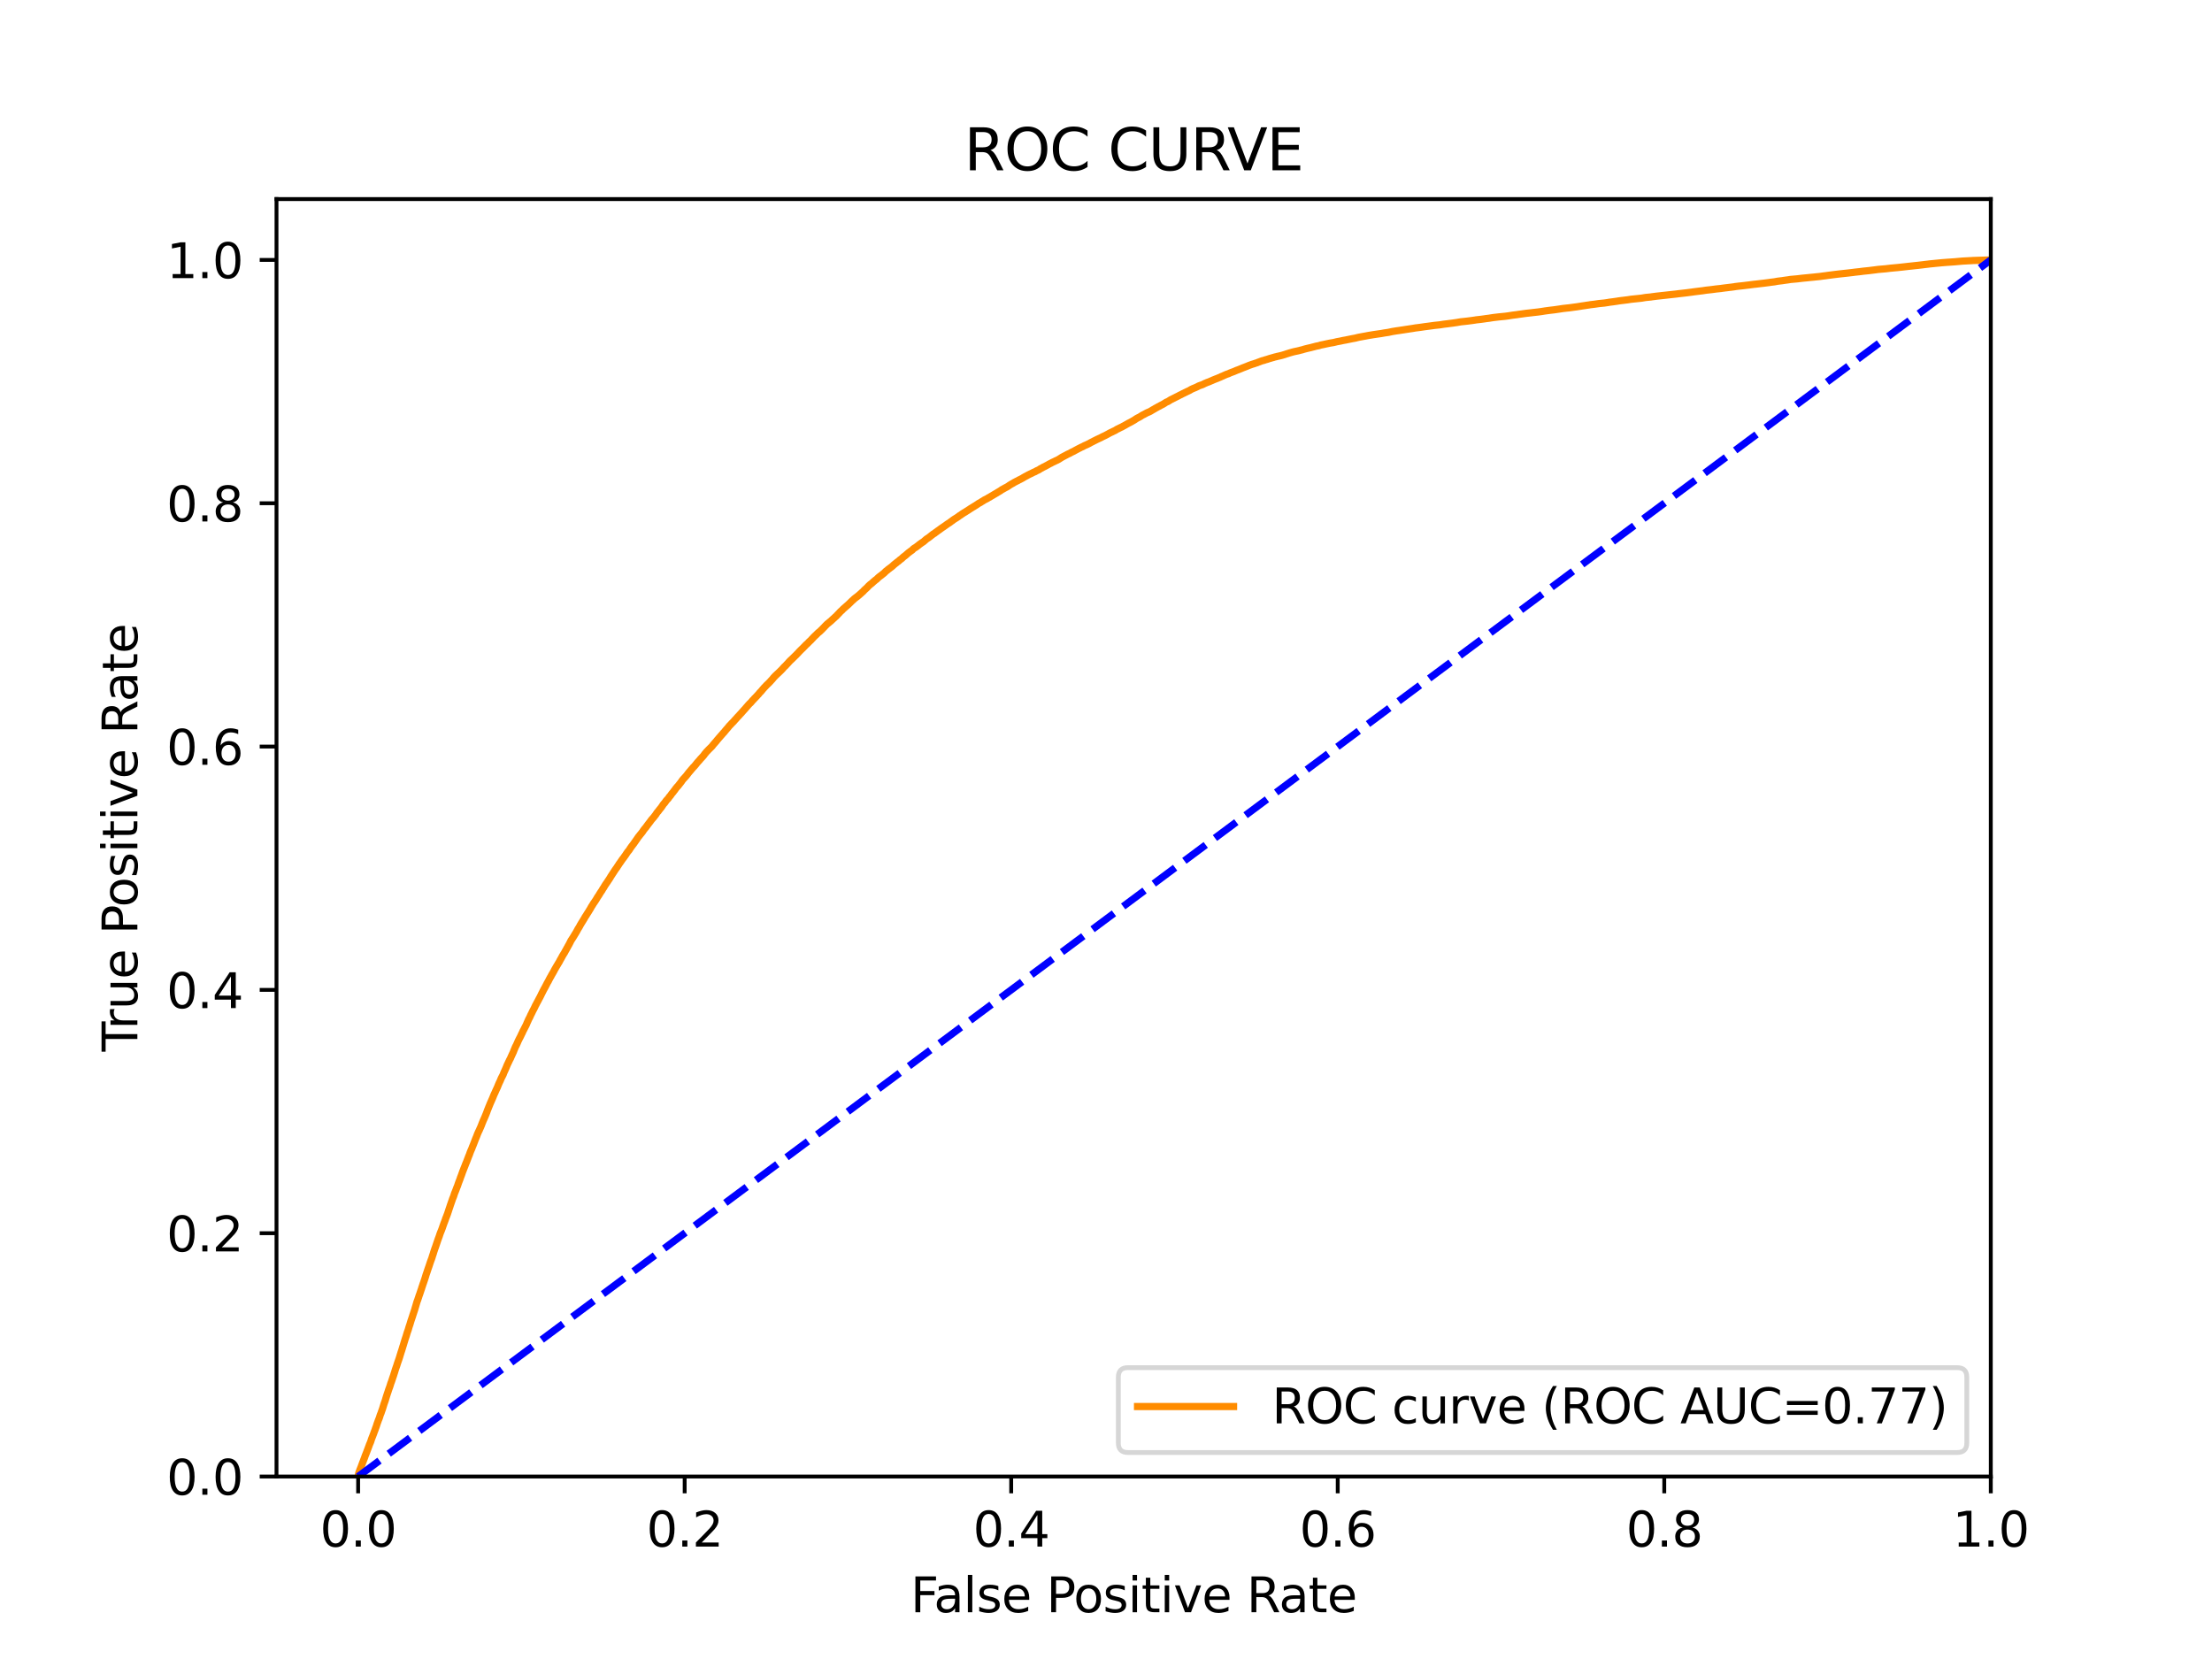 <?xml version="1.0" encoding="utf-8" standalone="no"?>
<!DOCTYPE svg PUBLIC "-//W3C//DTD SVG 1.1//EN"
  "http://www.w3.org/Graphics/SVG/1.1/DTD/svg11.dtd">
<svg xmlns:xlink="http://www.w3.org/1999/xlink" width="460.8pt" height="345.6pt" viewBox="0 0 460.8 345.6" xmlns="http://www.w3.org/2000/svg" version="1.1">
 <defs>
  <style type="text/css">*{stroke-linejoin: round; stroke-linecap: butt}</style>
 </defs>
 <g id="figure_1">
  <g id="patch_1">
   <path d="M 0 345.6 
L 460.8 345.6 
L 460.8 0 
L 0 0 
z
" style="fill: #ffffff"/>
  </g>
  <g id="axes_1">
   <g id="patch_2">
    <path d="M 57.6 307.584 
L 414.72 307.584 
L 414.72 41.472 
L 57.6 41.472 
z
" style="fill: #ffffff"/>
   </g>
   <g id="matplotlib.axis_1">
    <g id="xtick_1">
     <g id="line2d_1">
      <defs>
       <path id="m6fab0aedd5" d="M 0 0 
L 0 3.5 
" style="stroke: #000000; stroke-width: 0.8"/>
      </defs>
      <g>
       <use xlink:href="#m6fab0aedd5" x="74.606" y="307.584" style="stroke: #000000; stroke-width: 0.8"/>
      </g>
     </g>
     <g id="text_1">
      <!-- 0.0 -->
      <g transform="translate(66.654 322.182)scale(0.1 -0.1)">
       <defs>
        <path id="DejaVuSans-30" d="M 2034 4250 
Q 1547 4250 1301 3770 
Q 1056 3291 1056 2328 
Q 1056 1369 1301 889 
Q 1547 409 2034 409 
Q 2525 409 2770 889 
Q 3016 1369 3016 2328 
Q 3016 3291 2770 3770 
Q 2525 4250 2034 4250 
z
M 2034 4750 
Q 2819 4750 3233 4129 
Q 3647 3509 3647 2328 
Q 3647 1150 3233 529 
Q 2819 -91 2034 -91 
Q 1250 -91 836 529 
Q 422 1150 422 2328 
Q 422 3509 836 4129 
Q 1250 4750 2034 4750 
z
" transform="scale(0.016)"/>
        <path id="DejaVuSans-2e" d="M 684 794 
L 1344 794 
L 1344 0 
L 684 0 
L 684 794 
z
" transform="scale(0.016)"/>
       </defs>
       <use xlink:href="#DejaVuSans-30"/>
       <use xlink:href="#DejaVuSans-2e" x="63.623"/>
       <use xlink:href="#DejaVuSans-30" x="95.41"/>
      </g>
     </g>
    </g>
    <g id="xtick_2">
     <g id="line2d_2">
      <g>
       <use xlink:href="#m6fab0aedd5" x="142.629" y="307.584" style="stroke: #000000; stroke-width: 0.8"/>
      </g>
     </g>
     <g id="text_2">
      <!-- 0.2 -->
      <g transform="translate(134.677 322.182)scale(0.1 -0.1)">
       <defs>
        <path id="DejaVuSans-32" d="M 1228 531 
L 3431 531 
L 3431 0 
L 469 0 
L 469 531 
Q 828 903 1448 1529 
Q 2069 2156 2228 2338 
Q 2531 2678 2651 2914 
Q 2772 3150 2772 3378 
Q 2772 3750 2511 3984 
Q 2250 4219 1831 4219 
Q 1534 4219 1204 4116 
Q 875 4013 500 3803 
L 500 4441 
Q 881 4594 1212 4672 
Q 1544 4750 1819 4750 
Q 2544 4750 2975 4387 
Q 3406 4025 3406 3419 
Q 3406 3131 3298 2873 
Q 3191 2616 2906 2266 
Q 2828 2175 2409 1742 
Q 1991 1309 1228 531 
z
" transform="scale(0.016)"/>
       </defs>
       <use xlink:href="#DejaVuSans-30"/>
       <use xlink:href="#DejaVuSans-2e" x="63.623"/>
       <use xlink:href="#DejaVuSans-32" x="95.41"/>
      </g>
     </g>
    </g>
    <g id="xtick_3">
     <g id="line2d_3">
      <g>
       <use xlink:href="#m6fab0aedd5" x="210.651" y="307.584" style="stroke: #000000; stroke-width: 0.8"/>
      </g>
     </g>
     <g id="text_3">
      <!-- 0.4 -->
      <g transform="translate(202.7 322.182)scale(0.1 -0.1)">
       <defs>
        <path id="DejaVuSans-34" d="M 2419 4116 
L 825 1625 
L 2419 1625 
L 2419 4116 
z
M 2253 4666 
L 3047 4666 
L 3047 1625 
L 3713 1625 
L 3713 1100 
L 3047 1100 
L 3047 0 
L 2419 0 
L 2419 1100 
L 313 1100 
L 313 1709 
L 2253 4666 
z
" transform="scale(0.016)"/>
       </defs>
       <use xlink:href="#DejaVuSans-30"/>
       <use xlink:href="#DejaVuSans-2e" x="63.623"/>
       <use xlink:href="#DejaVuSans-34" x="95.41"/>
      </g>
     </g>
    </g>
    <g id="xtick_4">
     <g id="line2d_4">
      <g>
       <use xlink:href="#m6fab0aedd5" x="278.674" y="307.584" style="stroke: #000000; stroke-width: 0.8"/>
      </g>
     </g>
     <g id="text_4">
      <!-- 0.6 -->
      <g transform="translate(270.723 322.182)scale(0.1 -0.1)">
       <defs>
        <path id="DejaVuSans-36" d="M 2113 2584 
Q 1688 2584 1439 2293 
Q 1191 2003 1191 1497 
Q 1191 994 1439 701 
Q 1688 409 2113 409 
Q 2538 409 2786 701 
Q 3034 994 3034 1497 
Q 3034 2003 2786 2293 
Q 2538 2584 2113 2584 
z
M 3366 4563 
L 3366 3988 
Q 3128 4100 2886 4159 
Q 2644 4219 2406 4219 
Q 1781 4219 1451 3797 
Q 1122 3375 1075 2522 
Q 1259 2794 1537 2939 
Q 1816 3084 2150 3084 
Q 2853 3084 3261 2657 
Q 3669 2231 3669 1497 
Q 3669 778 3244 343 
Q 2819 -91 2113 -91 
Q 1303 -91 875 529 
Q 447 1150 447 2328 
Q 447 3434 972 4092 
Q 1497 4750 2381 4750 
Q 2619 4750 2861 4703 
Q 3103 4656 3366 4563 
z
" transform="scale(0.016)"/>
       </defs>
       <use xlink:href="#DejaVuSans-30"/>
       <use xlink:href="#DejaVuSans-2e" x="63.623"/>
       <use xlink:href="#DejaVuSans-36" x="95.41"/>
      </g>
     </g>
    </g>
    <g id="xtick_5">
     <g id="line2d_5">
      <g>
       <use xlink:href="#m6fab0aedd5" x="346.697" y="307.584" style="stroke: #000000; stroke-width: 0.8"/>
      </g>
     </g>
     <g id="text_5">
      <!-- 0.8 -->
      <g transform="translate(338.746 322.182)scale(0.1 -0.1)">
       <defs>
        <path id="DejaVuSans-38" d="M 2034 2216 
Q 1584 2216 1326 1975 
Q 1069 1734 1069 1313 
Q 1069 891 1326 650 
Q 1584 409 2034 409 
Q 2484 409 2743 651 
Q 3003 894 3003 1313 
Q 3003 1734 2745 1975 
Q 2488 2216 2034 2216 
z
M 1403 2484 
Q 997 2584 770 2862 
Q 544 3141 544 3541 
Q 544 4100 942 4425 
Q 1341 4750 2034 4750 
Q 2731 4750 3128 4425 
Q 3525 4100 3525 3541 
Q 3525 3141 3298 2862 
Q 3072 2584 2669 2484 
Q 3125 2378 3379 2068 
Q 3634 1759 3634 1313 
Q 3634 634 3220 271 
Q 2806 -91 2034 -91 
Q 1263 -91 848 271 
Q 434 634 434 1313 
Q 434 1759 690 2068 
Q 947 2378 1403 2484 
z
M 1172 3481 
Q 1172 3119 1398 2916 
Q 1625 2713 2034 2713 
Q 2441 2713 2670 2916 
Q 2900 3119 2900 3481 
Q 2900 3844 2670 4047 
Q 2441 4250 2034 4250 
Q 1625 4250 1398 4047 
Q 1172 3844 1172 3481 
z
" transform="scale(0.016)"/>
       </defs>
       <use xlink:href="#DejaVuSans-30"/>
       <use xlink:href="#DejaVuSans-2e" x="63.623"/>
       <use xlink:href="#DejaVuSans-38" x="95.41"/>
      </g>
     </g>
    </g>
    <g id="xtick_6">
     <g id="line2d_6">
      <g>
       <use xlink:href="#m6fab0aedd5" x="414.72" y="307.584" style="stroke: #000000; stroke-width: 0.8"/>
      </g>
     </g>
     <g id="text_6">
      <!-- 1.0 -->
      <g transform="translate(406.768 322.182)scale(0.1 -0.1)">
       <defs>
        <path id="DejaVuSans-31" d="M 794 531 
L 1825 531 
L 1825 4091 
L 703 3866 
L 703 4441 
L 1819 4666 
L 2450 4666 
L 2450 531 
L 3481 531 
L 3481 0 
L 794 0 
L 794 531 
z
" transform="scale(0.016)"/>
       </defs>
       <use xlink:href="#DejaVuSans-31"/>
       <use xlink:href="#DejaVuSans-2e" x="63.623"/>
       <use xlink:href="#DejaVuSans-30" x="95.41"/>
      </g>
     </g>
    </g>
    <g id="text_7">
     <!-- False Positive Rate -->
     <g transform="translate(189.694 335.861)scale(0.1 -0.1)">
      <defs>
       <path id="DejaVuSans-46" d="M 628 4666 
L 3309 4666 
L 3309 4134 
L 1259 4134 
L 1259 2759 
L 3109 2759 
L 3109 2228 
L 1259 2228 
L 1259 0 
L 628 0 
L 628 4666 
z
" transform="scale(0.016)"/>
       <path id="DejaVuSans-61" d="M 2194 1759 
Q 1497 1759 1228 1600 
Q 959 1441 959 1056 
Q 959 750 1161 570 
Q 1363 391 1709 391 
Q 2188 391 2477 730 
Q 2766 1069 2766 1631 
L 2766 1759 
L 2194 1759 
z
M 3341 1997 
L 3341 0 
L 2766 0 
L 2766 531 
Q 2569 213 2275 61 
Q 1981 -91 1556 -91 
Q 1019 -91 701 211 
Q 384 513 384 1019 
Q 384 1609 779 1909 
Q 1175 2209 1959 2209 
L 2766 2209 
L 2766 2266 
Q 2766 2663 2505 2880 
Q 2244 3097 1772 3097 
Q 1472 3097 1187 3025 
Q 903 2953 641 2809 
L 641 3341 
Q 956 3463 1253 3523 
Q 1550 3584 1831 3584 
Q 2591 3584 2966 3190 
Q 3341 2797 3341 1997 
z
" transform="scale(0.016)"/>
       <path id="DejaVuSans-6c" d="M 603 4863 
L 1178 4863 
L 1178 0 
L 603 0 
L 603 4863 
z
" transform="scale(0.016)"/>
       <path id="DejaVuSans-73" d="M 2834 3397 
L 2834 2853 
Q 2591 2978 2328 3040 
Q 2066 3103 1784 3103 
Q 1356 3103 1142 2972 
Q 928 2841 928 2578 
Q 928 2378 1081 2264 
Q 1234 2150 1697 2047 
L 1894 2003 
Q 2506 1872 2764 1633 
Q 3022 1394 3022 966 
Q 3022 478 2636 193 
Q 2250 -91 1575 -91 
Q 1294 -91 989 -36 
Q 684 19 347 128 
L 347 722 
Q 666 556 975 473 
Q 1284 391 1588 391 
Q 1994 391 2212 530 
Q 2431 669 2431 922 
Q 2431 1156 2273 1281 
Q 2116 1406 1581 1522 
L 1381 1569 
Q 847 1681 609 1914 
Q 372 2147 372 2553 
Q 372 3047 722 3315 
Q 1072 3584 1716 3584 
Q 2034 3584 2315 3537 
Q 2597 3491 2834 3397 
z
" transform="scale(0.016)"/>
       <path id="DejaVuSans-65" d="M 3597 1894 
L 3597 1613 
L 953 1613 
Q 991 1019 1311 708 
Q 1631 397 2203 397 
Q 2534 397 2845 478 
Q 3156 559 3463 722 
L 3463 178 
Q 3153 47 2828 -22 
Q 2503 -91 2169 -91 
Q 1331 -91 842 396 
Q 353 884 353 1716 
Q 353 2575 817 3079 
Q 1281 3584 2069 3584 
Q 2775 3584 3186 3129 
Q 3597 2675 3597 1894 
z
M 3022 2063 
Q 3016 2534 2758 2815 
Q 2500 3097 2075 3097 
Q 1594 3097 1305 2825 
Q 1016 2553 972 2059 
L 3022 2063 
z
" transform="scale(0.016)"/>
       <path id="DejaVuSans-20" transform="scale(0.016)"/>
       <path id="DejaVuSans-50" d="M 1259 4147 
L 1259 2394 
L 2053 2394 
Q 2494 2394 2734 2622 
Q 2975 2850 2975 3272 
Q 2975 3691 2734 3919 
Q 2494 4147 2053 4147 
L 1259 4147 
z
M 628 4666 
L 2053 4666 
Q 2838 4666 3239 4311 
Q 3641 3956 3641 3272 
Q 3641 2581 3239 2228 
Q 2838 1875 2053 1875 
L 1259 1875 
L 1259 0 
L 628 0 
L 628 4666 
z
" transform="scale(0.016)"/>
       <path id="DejaVuSans-6f" d="M 1959 3097 
Q 1497 3097 1228 2736 
Q 959 2375 959 1747 
Q 959 1119 1226 758 
Q 1494 397 1959 397 
Q 2419 397 2687 759 
Q 2956 1122 2956 1747 
Q 2956 2369 2687 2733 
Q 2419 3097 1959 3097 
z
M 1959 3584 
Q 2709 3584 3137 3096 
Q 3566 2609 3566 1747 
Q 3566 888 3137 398 
Q 2709 -91 1959 -91 
Q 1206 -91 779 398 
Q 353 888 353 1747 
Q 353 2609 779 3096 
Q 1206 3584 1959 3584 
z
" transform="scale(0.016)"/>
       <path id="DejaVuSans-69" d="M 603 3500 
L 1178 3500 
L 1178 0 
L 603 0 
L 603 3500 
z
M 603 4863 
L 1178 4863 
L 1178 4134 
L 603 4134 
L 603 4863 
z
" transform="scale(0.016)"/>
       <path id="DejaVuSans-74" d="M 1172 4494 
L 1172 3500 
L 2356 3500 
L 2356 3053 
L 1172 3053 
L 1172 1153 
Q 1172 725 1289 603 
Q 1406 481 1766 481 
L 2356 481 
L 2356 0 
L 1766 0 
Q 1100 0 847 248 
Q 594 497 594 1153 
L 594 3053 
L 172 3053 
L 172 3500 
L 594 3500 
L 594 4494 
L 1172 4494 
z
" transform="scale(0.016)"/>
       <path id="DejaVuSans-76" d="M 191 3500 
L 800 3500 
L 1894 563 
L 2988 3500 
L 3597 3500 
L 2284 0 
L 1503 0 
L 191 3500 
z
" transform="scale(0.016)"/>
       <path id="DejaVuSans-52" d="M 2841 2188 
Q 3044 2119 3236 1894 
Q 3428 1669 3622 1275 
L 4263 0 
L 3584 0 
L 2988 1197 
Q 2756 1666 2539 1819 
Q 2322 1972 1947 1972 
L 1259 1972 
L 1259 0 
L 628 0 
L 628 4666 
L 2053 4666 
Q 2853 4666 3247 4331 
Q 3641 3997 3641 3322 
Q 3641 2881 3436 2590 
Q 3231 2300 2841 2188 
z
M 1259 4147 
L 1259 2491 
L 2053 2491 
Q 2509 2491 2742 2702 
Q 2975 2913 2975 3322 
Q 2975 3731 2742 3939 
Q 2509 4147 2053 4147 
L 1259 4147 
z
" transform="scale(0.016)"/>
      </defs>
      <use xlink:href="#DejaVuSans-46"/>
      <use xlink:href="#DejaVuSans-61" x="48.395"/>
      <use xlink:href="#DejaVuSans-6c" x="109.674"/>
      <use xlink:href="#DejaVuSans-73" x="137.457"/>
      <use xlink:href="#DejaVuSans-65" x="189.557"/>
      <use xlink:href="#DejaVuSans-20" x="251.08"/>
      <use xlink:href="#DejaVuSans-50" x="282.867"/>
      <use xlink:href="#DejaVuSans-6f" x="339.545"/>
      <use xlink:href="#DejaVuSans-73" x="400.727"/>
      <use xlink:href="#DejaVuSans-69" x="452.826"/>
      <use xlink:href="#DejaVuSans-74" x="480.609"/>
      <use xlink:href="#DejaVuSans-69" x="519.818"/>
      <use xlink:href="#DejaVuSans-76" x="547.602"/>
      <use xlink:href="#DejaVuSans-65" x="606.781"/>
      <use xlink:href="#DejaVuSans-20" x="668.305"/>
      <use xlink:href="#DejaVuSans-52" x="700.092"/>
      <use xlink:href="#DejaVuSans-61" x="767.324"/>
      <use xlink:href="#DejaVuSans-74" x="828.604"/>
      <use xlink:href="#DejaVuSans-65" x="867.812"/>
     </g>
    </g>
   </g>
   <g id="matplotlib.axis_2">
    <g id="ytick_1">
     <g id="line2d_7">
      <defs>
       <path id="m2f302fd6c8" d="M 0 0 
L -3.5 0 
" style="stroke: #000000; stroke-width: 0.8"/>
      </defs>
      <g>
       <use xlink:href="#m2f302fd6c8" x="57.6" y="307.584" style="stroke: #000000; stroke-width: 0.8"/>
      </g>
     </g>
     <g id="text_8">
      <!-- 0.0 -->
      <g transform="translate(34.697 311.383)scale(0.1 -0.1)">
       <use xlink:href="#DejaVuSans-30"/>
       <use xlink:href="#DejaVuSans-2e" x="63.623"/>
       <use xlink:href="#DejaVuSans-30" x="95.41"/>
      </g>
     </g>
    </g>
    <g id="ytick_2">
     <g id="line2d_8">
      <g>
       <use xlink:href="#m2f302fd6c8" x="57.6" y="256.896" style="stroke: #000000; stroke-width: 0.8"/>
      </g>
     </g>
     <g id="text_9">
      <!-- 0.2 -->
      <g transform="translate(34.697 260.695)scale(0.1 -0.1)">
       <use xlink:href="#DejaVuSans-30"/>
       <use xlink:href="#DejaVuSans-2e" x="63.623"/>
       <use xlink:href="#DejaVuSans-32" x="95.41"/>
      </g>
     </g>
    </g>
    <g id="ytick_3">
     <g id="line2d_9">
      <g>
       <use xlink:href="#m2f302fd6c8" x="57.6" y="206.208" style="stroke: #000000; stroke-width: 0.8"/>
      </g>
     </g>
     <g id="text_10">
      <!-- 0.4 -->
      <g transform="translate(34.697 210.007)scale(0.1 -0.1)">
       <use xlink:href="#DejaVuSans-30"/>
       <use xlink:href="#DejaVuSans-2e" x="63.623"/>
       <use xlink:href="#DejaVuSans-34" x="95.41"/>
      </g>
     </g>
    </g>
    <g id="ytick_4">
     <g id="line2d_10">
      <g>
       <use xlink:href="#m2f302fd6c8" x="57.6" y="155.52" style="stroke: #000000; stroke-width: 0.8"/>
      </g>
     </g>
     <g id="text_11">
      <!-- 0.6 -->
      <g transform="translate(34.697 159.319)scale(0.1 -0.1)">
       <use xlink:href="#DejaVuSans-30"/>
       <use xlink:href="#DejaVuSans-2e" x="63.623"/>
       <use xlink:href="#DejaVuSans-36" x="95.41"/>
      </g>
     </g>
    </g>
    <g id="ytick_5">
     <g id="line2d_11">
      <g>
       <use xlink:href="#m2f302fd6c8" x="57.6" y="104.832" style="stroke: #000000; stroke-width: 0.8"/>
      </g>
     </g>
     <g id="text_12">
      <!-- 0.8 -->
      <g transform="translate(34.697 108.631)scale(0.1 -0.1)">
       <use xlink:href="#DejaVuSans-30"/>
       <use xlink:href="#DejaVuSans-2e" x="63.623"/>
       <use xlink:href="#DejaVuSans-38" x="95.41"/>
      </g>
     </g>
    </g>
    <g id="ytick_6">
     <g id="line2d_12">
      <g>
       <use xlink:href="#m2f302fd6c8" x="57.6" y="54.144" style="stroke: #000000; stroke-width: 0.8"/>
      </g>
     </g>
     <g id="text_13">
      <!-- 1.0 -->
      <g transform="translate(34.697 57.943)scale(0.1 -0.1)">
       <use xlink:href="#DejaVuSans-31"/>
       <use xlink:href="#DejaVuSans-2e" x="63.623"/>
       <use xlink:href="#DejaVuSans-30" x="95.41"/>
      </g>
     </g>
    </g>
    <g id="text_14">
     <!-- True Positive Rate -->
     <g transform="translate(28.617 219.058)rotate(-90)scale(0.1 -0.1)">
      <defs>
       <path id="DejaVuSans-54" d="M -19 4666 
L 3928 4666 
L 3928 4134 
L 2272 4134 
L 2272 0 
L 1638 0 
L 1638 4134 
L -19 4134 
L -19 4666 
z
" transform="scale(0.016)"/>
       <path id="DejaVuSans-72" d="M 2631 2963 
Q 2534 3019 2420 3045 
Q 2306 3072 2169 3072 
Q 1681 3072 1420 2755 
Q 1159 2438 1159 1844 
L 1159 0 
L 581 0 
L 581 3500 
L 1159 3500 
L 1159 2956 
Q 1341 3275 1631 3429 
Q 1922 3584 2338 3584 
Q 2397 3584 2469 3576 
Q 2541 3569 2628 3553 
L 2631 2963 
z
" transform="scale(0.016)"/>
       <path id="DejaVuSans-75" d="M 544 1381 
L 544 3500 
L 1119 3500 
L 1119 1403 
Q 1119 906 1312 657 
Q 1506 409 1894 409 
Q 2359 409 2629 706 
Q 2900 1003 2900 1516 
L 2900 3500 
L 3475 3500 
L 3475 0 
L 2900 0 
L 2900 538 
Q 2691 219 2414 64 
Q 2138 -91 1772 -91 
Q 1169 -91 856 284 
Q 544 659 544 1381 
z
M 1991 3584 
L 1991 3584 
z
" transform="scale(0.016)"/>
      </defs>
      <use xlink:href="#DejaVuSans-54"/>
      <use xlink:href="#DejaVuSans-72" x="46.334"/>
      <use xlink:href="#DejaVuSans-75" x="87.447"/>
      <use xlink:href="#DejaVuSans-65" x="150.826"/>
      <use xlink:href="#DejaVuSans-20" x="212.35"/>
      <use xlink:href="#DejaVuSans-50" x="244.137"/>
      <use xlink:href="#DejaVuSans-6f" x="300.814"/>
      <use xlink:href="#DejaVuSans-73" x="361.996"/>
      <use xlink:href="#DejaVuSans-69" x="414.096"/>
      <use xlink:href="#DejaVuSans-74" x="441.879"/>
      <use xlink:href="#DejaVuSans-69" x="481.088"/>
      <use xlink:href="#DejaVuSans-76" x="508.871"/>
      <use xlink:href="#DejaVuSans-65" x="568.051"/>
      <use xlink:href="#DejaVuSans-20" x="629.574"/>
      <use xlink:href="#DejaVuSans-52" x="661.361"/>
      <use xlink:href="#DejaVuSans-61" x="728.594"/>
      <use xlink:href="#DejaVuSans-74" x="789.873"/>
      <use xlink:href="#DejaVuSans-65" x="829.082"/>
     </g>
    </g>
   </g>
   <g id="line2d_13">
    <path d="M 74.606 307.584 
L 74.624 307.474 
L 74.735 306.845 
L 74.735 306.845 
L 74.772 306.735 
L 74.882 306.435 
L 74.883 306.435 
L 74.927 306.326 
L 75.036 306.025 
L 75.038 306.025 
L 75.085 305.918 
L 75.195 305.638 
L 75.196 305.638 
L 75.243 305.529 
L 75.354 305.21 
L 75.354 305.21 
L 75.399 305.1 
L 75.51 304.788 
L 75.51 304.788 
L 75.552 304.678 
L 75.663 304.411 
L 75.663 304.411 
L 75.699 304.301 
L 75.808 303.991 
L 75.81 303.991 
L 75.864 303.881 
L 75.975 303.569 
L 75.975 303.569 
L 76.008 303.459 
L 76.118 303.163 
L 76.119 303.163 
L 76.166 303.052 
L 76.277 302.77 
L 76.323 302.66 
L 76.434 302.368 
L 76.434 302.368 
L 76.473 302.259 
L 76.584 301.969 
L 76.584 301.969 
L 76.629 301.859 
L 76.74 301.555 
L 76.74 301.555 
L 76.781 301.445 
L 76.892 301.147 
L 76.926 301.037 
L 77.036 300.764 
L 77.037 300.764 
L 77.086 300.654 
L 77.197 300.398 
L 77.197 300.398 
L 77.236 300.288 
L 77.236 300.287 
L 77.363 299.882 
L 77.399 299.773 
L 77.509 299.489 
L 77.51 299.489 
L 77.551 299.379 
L 77.662 299.108 
L 77.662 299.108 
L 77.699 298.999 
L 77.81 298.717 
L 77.81 298.717 
L 77.85 298.607 
L 77.96 298.293 
L 77.961 298.293 
L 78.002 298.183 
L 78.113 297.91 
L 78.113 297.91 
L 78.149 297.8 
L 78.26 297.469 
L 78.26 297.469 
L 78.308 297.361 
L 78.419 297.041 
L 78.453 296.931 
L 78.563 296.577 
L 78.564 296.577 
L 78.605 296.467 
L 78.716 296.165 
L 78.716 296.165 
L 78.754 296.058 
L 78.865 295.749 
L 78.92 295.639 
L 79.031 295.346 
L 79.031 295.346 
L 79.068 295.236 
L 79.178 294.872 
L 79.179 294.872 
L 79.214 294.762 
L 79.328 294.478 
L 79.378 294.369 
L 79.487 294.029 
L 79.489 294.029 
L 79.529 293.919 
L 79.64 293.611 
L 79.64 293.611 
L 79.68 293.501 
L 79.791 293.131 
L 79.792 293.131 
L 79.828 293.021 
L 79.938 292.653 
L 79.939 292.653 
L 79.975 292.543 
L 80.086 292.21 
L 80.131 292.1 
L 80.249 291.748 
L 80.287 291.639 
L 80.398 291.243 
L 80.398 291.243 
L 80.435 291.134 
L 80.545 290.771 
L 80.546 290.771 
L 80.585 290.662 
L 80.696 290.316 
L 80.696 290.316 
L 80.732 290.206 
L 80.85 289.875 
L 80.878 289.765 
L 80.988 289.436 
L 80.989 289.436 
L 81.027 289.327 
L 81.138 289.039 
L 81.138 289.039 
L 81.176 288.929 
L 81.29 288.586 
L 81.322 288.476 
L 81.432 288.116 
L 81.433 288.116 
L 81.482 288.006 
L 81.592 287.704 
L 81.593 287.704 
L 81.626 287.594 
L 81.74 287.257 
L 81.772 287.147 
L 81.886 286.814 
L 81.929 286.704 
L 82.04 286.357 
L 82.04 286.357 
L 82.068 286.247 
L 82.178 285.934 
L 82.179 285.934 
L 82.211 285.825 
L 82.322 285.444 
L 82.322 285.444 
L 82.355 285.333 
L 82.466 285.013 
L 82.466 285.013 
L 82.501 284.904 
L 82.612 284.599 
L 82.649 284.489 
L 82.776 284.08 
L 82.814 283.97 
L 82.925 283.637 
L 82.925 283.637 
L 82.968 283.527 
L 82.968 283.526 
L 83.093 283.165 
L 83.131 283.055 
L 83.239 282.718 
L 83.242 282.718 
L 83.276 282.608 
L 83.386 282.219 
L 83.387 282.219 
L 83.429 282.109 
L 83.54 281.729 
L 83.58 281.619 
L 83.691 281.284 
L 83.691 281.284 
L 83.723 281.174 
L 83.851 280.764 
L 83.878 280.654 
L 83.989 280.317 
L 83.989 280.317 
L 84.023 280.207 
L 84.132 279.841 
L 84.134 279.841 
L 84.164 279.731 
L 84.164 279.73 
L 84.282 279.361 
L 84.31 279.251 
L 84.421 278.903 
L 84.459 278.794 
L 84.57 278.462 
L 84.57 278.462 
L 84.607 278.354 
L 84.718 277.976 
L 84.752 277.866 
L 84.863 277.502 
L 84.863 277.502 
L 84.907 277.392 
L 85.018 277.074 
L 85.018 277.074 
L 85.056 276.964 
L 85.166 276.577 
L 85.167 276.577 
L 85.199 276.469 
L 85.309 276.124 
L 85.311 276.124 
L 85.357 276.014 
L 85.475 275.617 
L 85.508 275.507 
L 85.637 275.078 
L 85.679 274.969 
L 85.797 274.613 
L 85.832 274.503 
L 85.95 274.168 
L 85.976 274.058 
L 86.087 273.727 
L 86.087 273.727 
L 86.125 273.617 
L 86.244 273.247 
L 86.284 273.137 
L 86.395 272.793 
L 86.395 272.793 
L 86.426 272.684 
L 86.555 272.237 
L 86.594 272.127 
L 86.704 271.738 
L 86.706 271.738 
L 86.736 271.63 
L 86.847 271.247 
L 86.847 271.247 
L 86.886 271.138 
L 86.997 270.848 
L 87.035 270.738 
L 87.149 270.392 
L 87.191 270.283 
L 87.31 269.892 
L 87.356 269.782 
L 87.464 269.482 
L 87.467 269.482 
L 87.498 269.372 
L 87.609 269.053 
L 87.61 269.053 
L 87.639 268.944 
L 87.639 268.943 
L 87.765 268.59 
L 87.805 268.48 
L 87.916 268.095 
L 87.917 268.095 
L 87.964 267.985 
L 88.074 267.646 
L 88.075 267.646 
L 88.103 267.536 
L 88.103 267.535 
L 88.227 267.217 
L 88.261 267.107 
L 88.407 266.677 
L 88.445 266.568 
L 88.556 266.232 
L 88.557 266.232 
L 88.59 266.123 
L 88.705 265.742 
L 88.733 265.631 
L 88.843 265.305 
L 88.844 265.305 
L 88.883 265.195 
L 88.998 264.86 
L 89.031 264.75 
L 89.031 264.749 
L 89.157 264.38 
L 89.193 264.272 
L 89.193 264.27 
L 89.311 263.941 
L 89.349 263.831 
L 89.459 263.504 
L 89.46 263.504 
L 89.493 263.395 
L 89.493 263.394 
L 89.64 262.948 
L 89.682 262.838 
L 89.807 262.488 
L 89.853 262.378 
L 89.963 262.072 
L 89.965 262.072 
L 89.999 261.962 
L 90.11 261.588 
L 90.11 261.588 
L 90.149 261.477 
L 90.26 261.159 
L 90.26 261.159 
L 90.288 261.05 
L 90.399 260.681 
L 90.4 260.681 
L 90.441 260.571 
L 90.552 260.234 
L 90.552 260.234 
L 90.587 260.124 
L 90.698 259.841 
L 90.698 259.841 
L 90.736 259.731 
L 90.847 259.398 
L 90.847 259.398 
L 90.885 259.288 
L 90.996 258.959 
L 90.996 258.959 
L 91.035 258.849 
L 91.145 258.518 
L 91.147 258.518 
L 91.182 258.409 
L 91.293 258.09 
L 91.293 258.09 
L 91.337 257.979 
L 91.461 257.645 
L 91.502 257.535 
L 91.621 257.161 
L 91.659 257.05 
L 91.777 256.74 
L 91.821 256.631 
L 91.943 256.341 
L 91.984 256.231 
L 92.095 255.933 
L 92.135 255.823 
L 92.246 255.505 
L 92.246 255.505 
L 92.277 255.395 
L 92.388 255.116 
L 92.388 255.116 
L 92.417 255.006 
L 92.534 254.7 
L 92.583 254.59 
L 92.697 254.263 
L 92.748 254.153 
L 92.858 253.789 
L 92.859 253.789 
L 92.91 253.679 
L 93.021 253.398 
L 93.022 253.398 
L 93.064 253.288 
L 93.174 252.99 
L 93.175 252.99 
L 93.222 252.88 
L 93.34 252.514 
L 93.38 252.403 
L 93.498 252.032 
L 93.532 251.922 
L 93.643 251.604 
L 93.68 251.494 
L 93.791 251.16 
L 93.791 251.16 
L 93.824 251.051 
L 93.824 251.05 
L 93.958 250.674 
L 93.995 250.564 
L 94.104 250.252 
L 94.106 250.252 
L 94.224 249.908 
L 94.259 249.798 
L 94.37 249.519 
L 94.37 249.519 
L 94.421 249.409 
L 94.531 249.111 
L 94.532 249.111 
L 94.564 249 
L 94.674 248.654 
L 94.675 248.654 
L 94.714 248.544 
L 94.825 248.283 
L 94.826 248.283 
L 94.868 248.174 
L 94.977 247.896 
L 94.979 247.896 
L 95.02 247.787 
L 95.131 247.476 
L 95.131 247.476 
L 95.174 247.365 
L 95.296 247.083 
L 95.334 246.973 
L 95.452 246.625 
L 95.488 246.516 
L 95.602 246.197 
L 95.649 246.087 
L 95.649 246.086 
L 95.78 245.744 
L 95.826 245.634 
L 95.826 245.633 
L 95.953 245.239 
L 96.001 245.129 
L 96.111 244.841 
L 96.112 244.841 
L 96.15 244.732 
L 96.261 244.419 
L 96.261 244.419 
L 96.301 244.309 
L 96.419 243.976 
L 96.471 243.866 
L 96.58 243.568 
L 96.582 243.568 
L 96.621 243.461 
L 96.731 243.196 
L 96.732 243.196 
L 96.772 243.086 
L 96.883 242.815 
L 96.883 242.815 
L 96.92 242.707 
L 96.92 242.705 
L 97.031 242.416 
L 97.079 242.305 
L 97.208 242.01 
L 97.247 241.9 
L 97.364 241.588 
L 97.406 241.478 
L 97.529 241.165 
L 97.567 241.056 
L 97.691 240.741 
L 97.744 240.631 
L 97.855 240.331 
L 97.885 240.222 
L 98.009 239.907 
L 98.05 239.797 
L 98.166 239.541 
L 98.217 239.431 
L 98.328 239.16 
L 98.328 239.16 
L 98.366 239.049 
L 98.476 238.756 
L 98.477 238.756 
L 98.531 238.647 
L 98.648 238.348 
L 98.692 238.239 
L 98.802 237.947 
L 98.803 237.947 
L 98.848 237.837 
L 98.848 237.836 
L 98.966 237.514 
L 99.012 237.405 
L 99.126 237.111 
L 99.183 237.001 
L 99.293 236.713 
L 99.294 236.713 
L 99.339 236.604 
L 99.339 236.603 
L 99.457 236.275 
L 99.506 236.165 
L 99.619 235.904 
L 99.67 235.794 
L 99.781 235.561 
L 99.841 235.45 
L 99.952 235.182 
L 99.952 235.182 
L 100.002 235.072 
L 100.118 234.822 
L 100.16 234.712 
L 100.27 234.453 
L 100.271 234.453 
L 100.313 234.343 
L 100.424 234.039 
L 100.425 234.039 
L 100.469 233.93 
L 100.58 233.677 
L 100.581 233.677 
L 100.616 233.567 
L 100.727 233.315 
L 100.776 233.205 
L 100.89 232.963 
L 100.932 232.853 
L 101.046 232.599 
L 101.089 232.489 
L 101.199 232.218 
L 101.2 232.218 
L 101.247 232.108 
L 101.358 231.823 
L 101.358 231.823 
L 101.402 231.713 
L 101.512 231.394 
L 101.513 231.394 
L 101.553 231.284 
L 101.67 230.999 
L 101.716 230.889 
L 101.716 230.888 
L 101.84 230.564 
L 101.889 230.454 
L 101.999 230.187 
L 102 230.187 
L 102.039 230.078 
L 102.15 229.813 
L 102.202 229.703 
L 102.319 229.426 
L 102.375 229.316 
L 102.375 229.315 
L 102.497 229.022 
L 102.551 228.912 
L 102.662 228.648 
L 102.662 228.648 
L 102.708 228.537 
L 102.839 228.205 
L 102.884 228.095 
L 102.995 227.853 
L 102.995 227.853 
L 103.049 227.743 
L 103.159 227.503 
L 103.16 227.503 
L 103.205 227.393 
L 103.316 227.143 
L 103.317 227.143 
L 103.364 227.033 
L 103.477 226.803 
L 103.525 226.694 
L 103.638 226.447 
L 103.683 226.338 
L 103.794 226.052 
L 103.794 226.052 
L 103.843 225.942 
L 103.843 225.941 
L 103.966 225.648 
L 104.018 225.539 
L 104.14 225.284 
L 104.192 225.174 
L 104.303 224.916 
L 104.304 224.916 
L 104.339 224.806 
L 104.46 224.549 
L 104.517 224.44 
L 104.626 224.231 
L 104.628 224.231 
L 104.684 224.121 
L 104.799 223.893 
L 104.846 223.784 
L 104.956 223.473 
L 104.957 223.473 
L 105.01 223.363 
L 105.116 223.121 
L 105.122 223.121 
L 105.17 223.012 
L 105.281 222.763 
L 105.281 222.763 
L 105.332 222.653 
L 105.442 222.389 
L 105.443 222.389 
L 105.489 222.279 
L 105.6 221.999 
L 105.6 221.999 
L 105.647 221.89 
L 105.757 221.646 
L 105.758 221.646 
L 105.82 221.536 
L 105.939 221.261 
L 106.007 221.151 
L 106.117 220.88 
L 106.118 220.88 
L 106.179 220.77 
L 106.29 220.575 
L 106.29 220.575 
L 106.343 220.466 
L 106.343 220.465 
L 106.466 220.17 
L 106.518 220.06 
L 106.637 219.801 
L 106.686 219.692 
L 106.795 219.456 
L 106.797 219.456 
L 106.849 219.346 
L 106.962 219.11 
L 106.996 219 
L 107.107 218.711 
L 107.108 218.711 
L 107.16 218.601 
L 107.27 218.33 
L 107.271 218.33 
L 107.315 218.219 
L 107.426 217.97 
L 107.426 217.97 
L 107.494 217.86 
L 107.608 217.63 
L 107.652 217.52 
L 107.765 217.285 
L 107.809 217.175 
L 107.92 216.916 
L 107.92 216.916 
L 107.97 216.806 
L 108.081 216.591 
L 108.081 216.591 
L 108.208 216.328 
L 108.27 216.219 
L 108.388 215.995 
L 108.443 215.885 
L 108.443 215.884 
L 108.565 215.618 
L 108.621 215.509 
L 108.73 215.258 
L 108.732 215.258 
L 108.81 215.149 
L 108.924 214.85 
L 108.976 214.741 
L 109.091 214.548 
L 109.142 214.439 
L 109.253 214.223 
L 109.254 214.223 
L 109.307 214.114 
L 109.307 214.113 
L 109.427 213.88 
L 109.489 213.77 
L 109.605 213.536 
L 109.656 213.426 
L 109.773 213.139 
L 109.819 213.029 
L 109.93 212.791 
L 109.979 212.68 
L 110.089 212.429 
L 110.09 212.429 
L 110.137 212.319 
L 110.247 212.129 
L 110.248 212.129 
L 110.303 212.018 
L 110.412 211.8 
L 110.414 211.8 
L 110.458 211.69 
L 110.569 211.433 
L 110.629 211.324 
L 110.737 211.115 
L 110.74 211.115 
L 110.789 211.005 
L 110.905 210.773 
L 110.952 210.663 
L 111.063 210.446 
L 111.063 210.446 
L 111.127 210.338 
L 111.235 210.138 
L 111.238 210.138 
L 111.288 210.028 
L 111.399 209.792 
L 111.399 209.792 
L 111.454 209.682 
L 111.565 209.436 
L 111.565 209.436 
L 111.634 209.326 
L 111.745 209.109 
L 111.745 209.109 
L 111.803 208.999 
L 111.913 208.784 
L 111.914 208.784 
L 111.98 208.674 
L 112.091 208.463 
L 112.091 208.463 
L 112.145 208.354 
L 112.26 208.144 
L 112.309 208.034 
L 112.424 207.84 
L 112.484 207.731 
L 112.595 207.507 
L 112.595 207.507 
L 112.65 207.397 
L 112.766 207.159 
L 112.811 207.05 
L 112.924 206.836 
L 112.987 206.727 
L 113.1 206.478 
L 113.164 206.369 
L 113.273 206.153 
L 113.275 206.153 
L 113.332 206.044 
L 113.332 206.043 
L 113.452 205.833 
L 113.519 205.723 
L 113.635 205.485 
L 113.7 205.375 
L 113.808 205.154 
L 113.811 205.154 
L 113.869 205.044 
L 113.982 204.818 
L 114.04 204.709 
L 114.149 204.531 
L 114.151 204.531 
L 114.218 204.421 
L 114.327 204.187 
L 114.329 204.187 
L 114.383 204.077 
L 114.494 203.877 
L 114.494 203.877 
L 114.549 203.767 
L 114.658 203.57 
L 114.66 203.57 
L 114.739 203.461 
L 114.852 203.221 
L 114.921 203.111 
L 115.036 202.891 
L 115.112 202.782 
L 115.225 202.585 
L 115.282 202.475 
L 115.395 202.279 
L 115.448 202.169 
L 115.448 202.168 
L 115.58 201.919 
L 115.649 201.809 
L 115.768 201.596 
L 115.837 201.486 
L 115.946 201.289 
L 115.948 201.289 
L 116.015 201.18 
L 116.124 201.004 
L 116.126 201.004 
L 116.187 200.894 
L 116.297 200.695 
L 116.298 200.695 
L 116.38 200.585 
L 116.49 200.385 
L 116.491 200.385 
L 116.557 200.275 
L 116.557 200.274 
L 116.678 200.027 
L 116.739 199.917 
L 116.853 199.727 
L 116.914 199.617 
L 116.914 199.616 
L 117.03 199.408 
L 117.087 199.297 
L 117.197 199.087 
L 117.198 199.087 
L 117.273 198.978 
L 117.39 198.775 
L 117.459 198.665 
L 117.57 198.499 
L 117.57 198.499 
L 117.63 198.389 
L 117.738 198.177 
L 117.741 198.177 
L 117.801 198.067 
L 117.91 197.872 
L 117.912 197.872 
L 117.982 197.763 
L 118.093 197.527 
L 118.093 197.527 
L 118.172 197.417 
L 118.283 197.212 
L 118.283 197.212 
L 118.332 197.102 
L 118.44 196.918 
L 118.443 196.918 
L 118.509 196.808 
L 118.618 196.595 
L 118.621 196.595 
L 118.673 196.484 
L 118.784 196.279 
L 118.784 196.279 
L 118.833 196.169 
L 118.833 196.168 
L 118.954 195.927 
L 119.029 195.817 
L 119.14 195.649 
L 119.14 195.649 
L 119.206 195.54 
L 119.317 195.38 
L 119.318 195.38 
L 119.385 195.271 
L 119.5 195.08 
L 119.572 194.97 
L 119.689 194.761 
L 119.759 194.652 
L 119.866 194.474 
L 119.87 194.474 
L 119.938 194.364 
L 119.938 194.363 
L 120.057 194.167 
L 120.115 194.058 
L 120.224 193.857 
L 120.226 193.857 
L 120.284 193.747 
L 120.284 193.746 
L 120.4 193.528 
L 120.47 193.418 
L 120.586 193.238 
L 120.654 193.128 
L 120.769 192.928 
L 120.823 192.818 
L 120.93 192.611 
L 120.934 192.611 
L 121.012 192.501 
L 121.122 192.296 
L 121.123 192.296 
L 121.196 192.187 
L 121.306 192.002 
L 121.307 192.002 
L 121.385 191.893 
L 121.496 191.698 
L 121.565 191.588 
L 121.679 191.404 
L 121.742 191.295 
L 121.859 191.077 
L 121.929 190.968 
L 122.043 190.798 
L 122.123 190.688 
L 122.123 190.687 
L 122.238 190.483 
L 122.307 190.374 
L 122.307 190.372 
L 122.426 190.189 
L 122.5 190.08 
L 122.619 189.885 
L 122.69 189.775 
L 122.69 189.774 
L 122.81 189.558 
L 122.893 189.448 
L 123.008 189.241 
L 123.073 189.132 
L 123.183 188.914 
L 123.184 188.914 
L 123.257 188.805 
L 123.367 188.643 
L 123.368 188.643 
L 123.432 188.533 
L 123.546 188.349 
L 123.601 188.24 
L 123.713 188.091 
L 123.8 187.981 
L 123.911 187.793 
L 123.911 187.793 
L 123.995 187.683 
L 124.112 187.497 
L 124.187 187.387 
L 124.298 187.201 
L 124.298 187.201 
L 124.365 187.09 
L 124.475 186.89 
L 124.476 186.89 
L 124.558 186.78 
L 124.669 186.613 
L 124.669 186.613 
L 124.749 186.503 
L 124.86 186.311 
L 124.86 186.311 
L 124.92 186.201 
L 125.03 186.035 
L 125.031 186.035 
L 125.101 185.925 
L 125.209 185.752 
L 125.212 185.752 
L 125.292 185.641 
L 125.413 185.468 
L 125.464 185.358 
L 125.579 185.168 
L 125.646 185.058 
L 125.765 184.899 
L 125.828 184.789 
L 125.828 184.788 
L 125.948 184.576 
L 126.02 184.466 
L 126.127 184.29 
L 126.131 184.29 
L 126.2 184.181 
L 126.311 184.032 
L 126.382 183.922 
L 126.492 183.769 
L 126.493 183.769 
L 126.571 183.659 
L 126.684 183.461 
L 126.772 183.351 
L 126.885 183.173 
L 126.961 183.063 
L 127.068 182.887 
L 127.072 182.887 
L 127.139 182.78 
L 127.25 182.566 
L 127.335 182.457 
L 127.448 182.272 
L 127.524 182.163 
L 127.524 182.162 
L 127.657 181.952 
L 127.737 181.842 
L 127.845 181.67 
L 127.848 181.67 
L 127.918 181.56 
L 127.918 181.559 
L 128.036 181.374 
L 128.109 181.264 
L 128.221 181.103 
L 128.3 180.993 
L 128.41 180.836 
L 128.411 180.836 
L 128.507 180.725 
L 128.623 180.519 
L 128.692 180.41 
L 128.804 180.259 
L 128.874 180.149 
L 128.989 179.952 
L 129.078 179.842 
L 129.188 179.691 
L 129.189 179.691 
L 129.259 179.581 
L 129.37 179.424 
L 129.37 179.424 
L 129.447 179.315 
L 129.56 179.139 
L 129.646 179.029 
L 129.753 178.878 
L 129.757 178.878 
L 129.846 178.768 
L 129.959 178.619 
L 130.034 178.51 
L 130.144 178.34 
L 130.145 178.34 
L 130.241 178.23 
L 130.343 178.067 
L 130.352 178.067 
L 130.419 177.957 
L 130.528 177.783 
L 130.53 177.783 
L 130.609 177.673 
L 130.72 177.508 
L 130.806 177.398 
L 130.913 177.264 
L 130.917 177.264 
L 131.018 177.154 
L 131.131 176.984 
L 131.199 176.875 
L 131.308 176.69 
L 131.31 176.69 
L 131.397 176.58 
L 131.515 176.398 
L 131.607 176.288 
L 131.716 176.134 
L 131.718 176.134 
L 131.806 176.024 
L 131.916 175.875 
L 131.917 175.875 
L 132.006 175.765 
L 132.006 175.764 
L 132.12 175.602 
L 132.181 175.492 
L 132.296 175.353 
L 132.367 175.244 
L 132.485 175.072 
L 132.571 174.962 
L 132.686 174.79 
L 132.759 174.681 
L 132.87 174.521 
L 132.87 174.521 
L 132.937 174.412 
L 133.051 174.267 
L 133.154 174.157 
L 133.263 173.996 
L 133.265 173.996 
L 133.361 173.886 
L 133.471 173.739 
L 133.472 173.739 
L 133.575 173.628 
L 133.689 173.478 
L 133.776 173.368 
L 133.888 173.223 
L 133.949 173.114 
L 134.06 172.954 
L 134.06 172.954 
L 134.14 172.845 
L 134.251 172.704 
L 134.335 172.594 
L 134.444 172.468 
L 134.446 172.468 
L 134.549 172.358 
L 134.658 172.193 
L 134.66 172.193 
L 134.739 172.083 
L 134.855 171.928 
L 134.938 171.818 
L 135.045 171.665 
L 135.049 171.665 
L 135.137 171.555 
L 135.251 171.408 
L 135.335 171.299 
L 135.445 171.152 
L 135.446 171.152 
L 135.529 171.041 
L 135.647 170.868 
L 135.73 170.758 
L 135.841 170.64 
L 135.841 170.64 
L 135.935 170.531 
L 136.041 170.409 
L 136.046 170.409 
L 136.141 170.299 
L 136.249 170.152 
L 136.252 170.152 
L 136.348 170.042 
L 136.459 169.881 
L 136.459 169.881 
L 136.554 169.771 
L 136.668 169.614 
L 136.725 169.504 
L 136.833 169.353 
L 136.836 169.353 
L 136.905 169.243 
L 137.018 169.113 
L 137.133 169.003 
L 137.247 168.825 
L 137.332 168.716 
L 137.445 168.581 
L 137.531 168.471 
L 137.639 168.341 
L 137.642 168.341 
L 137.733 168.231 
L 137.842 168.064 
L 137.844 168.064 
L 137.921 167.954 
L 138.036 167.786 
L 138.096 167.677 
L 138.096 167.675 
L 138.21 167.534 
L 138.292 167.423 
L 138.401 167.325 
L 138.403 167.325 
L 138.488 167.215 
L 138.601 167.051 
L 138.679 166.942 
L 138.791 166.784 
L 138.887 166.674 
L 138.997 166.555 
L 138.998 166.555 
L 139.112 166.445 
L 139.223 166.313 
L 139.223 166.313 
L 139.3 166.203 
L 139.419 166.012 
L 139.524 165.903 
L 139.637 165.77 
L 139.727 165.66 
L 139.859 165.458 
L 139.941 165.348 
L 140.055 165.209 
L 140.151 165.1 
L 140.268 164.959 
L 140.34 164.849 
L 140.451 164.702 
L 140.451 164.702 
L 140.551 164.593 
L 140.665 164.427 
L 140.735 164.316 
L 140.852 164.168 
L 140.952 164.058 
L 141.057 163.916 
L 141.063 163.916 
L 141.18 163.806 
L 141.296 163.672 
L 141.381 163.561 
L 141.499 163.402 
L 141.588 163.293 
L 141.698 163.158 
L 141.699 163.158 
L 141.782 163.049 
L 141.894 162.9 
L 141.979 162.79 
L 142.09 162.608 
L 142.09 162.608 
L 142.181 162.498 
L 142.295 162.353 
L 142.392 162.243 
L 142.502 162.125 
L 142.503 162.125 
L 142.612 162.015 
L 142.729 161.873 
L 142.84 161.763 
L 142.84 161.762 
L 142.954 161.629 
L 143.041 161.518 
L 143.155 161.37 
L 143.244 161.26 
L 143.357 161.103 
L 143.44 160.994 
L 143.44 160.993 
L 143.551 160.871 
L 143.638 160.761 
L 143.748 160.633 
L 143.749 160.633 
L 143.85 160.523 
L 143.961 160.379 
L 143.961 160.379 
L 144.057 160.269 
L 144.167 160.136 
L 144.168 160.136 
L 144.272 160.027 
L 144.383 159.871 
L 144.384 159.871 
L 144.506 159.761 
L 144.613 159.658 
L 144.617 159.658 
L 144.702 159.549 
L 144.813 159.422 
L 144.813 159.422 
L 144.908 159.313 
L 145.017 159.166 
L 145.019 159.166 
L 145.106 159.056 
L 145.217 158.911 
L 145.217 158.911 
L 145.322 158.8 
L 145.442 158.659 
L 145.551 158.549 
L 145.662 158.418 
L 145.663 158.418 
L 145.767 158.308 
L 145.888 158.149 
L 145.986 158.04 
L 146.094 157.932 
L 146.097 157.932 
L 146.194 157.822 
L 146.194 157.821 
L 146.311 157.69 
L 146.42 157.579 
L 146.529 157.452 
L 146.531 157.452 
L 146.617 157.342 
L 146.716 157.197 
L 146.728 157.197 
L 146.796 157.088 
L 146.906 156.951 
L 146.907 156.951 
L 147.008 156.841 
L 147.12 156.701 
L 147.206 156.59 
L 147.316 156.485 
L 147.317 156.485 
L 147.433 156.376 
L 147.433 156.375 
L 147.55 156.235 
L 147.666 156.125 
L 147.782 156.003 
L 147.901 155.893 
L 148.011 155.775 
L 148.012 155.775 
L 148.13 155.666 
L 148.241 155.558 
L 148.338 155.448 
L 148.451 155.312 
L 148.522 155.201 
L 148.63 155.076 
L 148.633 155.076 
L 148.731 154.966 
L 148.843 154.827 
L 148.956 154.718 
L 149.037 154.608 
L 149.146 154.48 
L 149.149 154.48 
L 149.254 154.37 
L 149.365 154.213 
L 149.365 154.213 
L 149.458 154.103 
L 149.57 153.979 
L 149.663 153.868 
L 149.78 153.726 
L 149.878 153.617 
L 149.99 153.495 
L 150.076 153.387 
L 150.076 153.385 
L 150.192 153.261 
L 150.284 153.151 
L 150.393 153.035 
L 150.395 153.035 
L 150.483 152.924 
L 150.596 152.795 
L 150.686 152.685 
L 150.798 152.596 
L 150.879 152.487 
L 150.879 152.486 
L 150.996 152.342 
L 151.085 152.232 
L 151.197 152.093 
L 151.295 151.984 
L 151.407 151.851 
L 151.506 151.741 
L 151.615 151.617 
L 151.617 151.617 
L 151.705 151.507 
L 151.815 151.363 
L 151.816 151.363 
L 151.907 151.253 
L 152.025 151.116 
L 152.147 151.007 
L 152.258 150.891 
L 152.258 150.891 
L 152.35 150.781 
L 152.462 150.657 
L 152.583 150.548 
L 152.583 150.547 
L 152.691 150.433 
L 152.695 150.433 
L 152.804 150.324 
L 152.916 150.195 
L 153.011 150.086 
L 153.119 149.955 
L 153.121 149.955 
L 153.229 149.846 
L 153.34 149.723 
L 153.34 149.723 
L 153.438 149.614 
L 153.551 149.483 
L 153.645 149.374 
L 153.753 149.26 
L 153.756 149.26 
L 153.87 149.15 
L 153.98 149.026 
L 153.981 149.026 
L 154.074 148.916 
L 154.185 148.796 
L 154.185 148.796 
L 154.283 148.686 
L 154.387 148.585 
L 154.394 148.585 
L 154.486 148.475 
L 154.6 148.341 
L 154.699 148.231 
L 154.809 148.103 
L 154.81 148.103 
L 154.908 147.993 
L 155.024 147.863 
L 155.127 147.753 
L 155.244 147.627 
L 155.332 147.518 
L 155.332 147.517 
L 155.447 147.376 
L 155.557 147.267 
L 155.557 147.266 
L 155.674 147.126 
L 155.772 147.016 
L 155.894 146.867 
L 156 146.757 
L 156.117 146.631 
L 156.216 146.522 
L 156.33 146.439 
L 156.428 146.329 
L 156.535 146.197 
L 156.539 146.197 
L 156.641 146.087 
L 156.755 145.932 
L 156.872 145.821 
L 156.987 145.718 
L 157.075 145.609 
L 157.189 145.47 
L 157.324 145.36 
L 157.438 145.22 
L 157.565 145.11 
L 157.679 144.973 
L 157.776 144.864 
L 157.889 144.744 
L 157.998 144.634 
L 158.11 144.495 
L 158.191 144.386 
L 158.302 144.268 
L 158.302 144.268 
L 158.398 144.158 
L 158.507 144.073 
L 158.509 144.073 
L 158.589 143.963 
L 158.699 143.837 
L 158.701 143.837 
L 158.789 143.727 
L 158.789 143.726 
L 158.91 143.576 
L 159.008 143.467 
L 159.119 143.351 
L 159.119 143.351 
L 159.197 143.24 
L 159.31 143.133 
L 159.421 143.024 
L 159.528 142.912 
L 159.532 142.912 
L 159.612 142.802 
L 159.725 142.701 
L 159.838 142.59 
L 159.952 142.479 
L 160.072 142.37 
L 160.184 142.262 
L 160.286 142.151 
L 160.402 142.028 
L 160.508 141.918 
L 160.622 141.784 
L 160.721 141.674 
L 160.835 141.56 
L 160.928 141.451 
L 161.049 141.3 
L 161.131 141.19 
L 161.247 141.074 
L 161.338 140.964 
L 161.45 140.871 
L 161.533 140.761 
L 161.653 140.656 
L 161.771 140.546 
L 161.881 140.436 
L 161.882 140.436 
L 161.998 140.327 
L 162.111 140.229 
L 162.226 140.12 
L 162.334 140.008 
L 162.337 140.008 
L 162.459 139.898 
L 162.574 139.774 
L 162.698 139.663 
L 162.809 139.542 
L 162.809 139.542 
L 162.921 139.432 
L 163.032 139.313 
L 163.032 139.313 
L 163.123 139.203 
L 163.239 139.066 
L 163.351 138.957 
L 163.465 138.834 
L 163.605 138.725 
L 163.719 138.594 
L 163.82 138.485 
L 163.933 138.36 
L 164.046 138.251 
L 164.16 138.118 
L 164.264 138.009 
L 164.378 137.87 
L 164.491 137.76 
L 164.604 137.626 
L 164.743 137.516 
L 164.859 137.398 
L 164.987 137.288 
L 165.109 137.156 
L 165.231 137.046 
L 165.345 136.926 
L 165.469 136.816 
L 165.585 136.698 
L 165.685 136.589 
L 165.796 136.496 
L 165.797 136.496 
L 165.904 136.385 
L 166.013 136.262 
L 166.015 136.262 
L 166.125 136.152 
L 166.241 136.04 
L 166.334 135.931 
L 166.334 135.93 
L 166.45 135.8 
L 166.554 135.69 
L 166.665 135.583 
L 166.665 135.583 
L 166.765 135.473 
L 166.879 135.366 
L 166.997 135.256 
L 166.997 135.255 
L 167.118 135.132 
L 167.246 135.022 
L 167.362 134.883 
L 167.484 134.774 
L 167.598 134.649 
L 167.709 134.54 
L 167.827 134.411 
L 167.925 134.303 
L 167.925 134.302 
L 168.037 134.223 
L 168.15 134.113 
L 168.264 134.004 
L 168.371 133.894 
L 168.486 133.78 
L 168.575 133.67 
L 168.688 133.577 
L 168.804 133.468 
L 168.917 133.364 
L 169.022 133.254 
L 169.136 133.116 
L 169.255 133.006 
L 169.371 132.88 
L 169.462 132.77 
L 169.568 132.669 
L 169.573 132.669 
L 169.681 132.559 
L 169.793 132.451 
L 169.901 132.342 
L 170.014 132.253 
L 170.121 132.143 
L 170.239 132.015 
L 170.355 131.905 
L 170.466 131.801 
L 170.467 131.801 
L 170.593 131.692 
L 170.708 131.617 
L 170.823 131.507 
L 170.823 131.506 
L 170.936 131.406 
L 171.026 131.296 
L 171.136 131.209 
L 171.137 131.209 
L 171.246 131.1 
L 171.362 130.976 
L 171.466 130.866 
L 171.58 130.752 
L 171.693 130.641 
L 171.81 130.508 
L 171.917 130.398 
L 172.03 130.28 
L 172.141 130.17 
L 172.251 130.061 
L 172.252 130.061 
L 172.362 129.951 
L 172.475 129.868 
L 172.625 129.759 
L 172.74 129.647 
L 172.868 129.537 
L 172.979 129.463 
L 173.103 129.355 
L 173.214 129.247 
L 173.324 129.137 
L 173.434 129.049 
L 173.435 129.049 
L 173.536 128.939 
L 173.643 128.852 
L 173.647 128.852 
L 173.763 128.742 
L 173.876 128.647 
L 173.975 128.537 
L 174.089 128.444 
L 174.232 128.335 
L 174.355 128.169 
L 174.472 128.059 
L 174.587 127.945 
L 174.677 127.836 
L 174.792 127.734 
L 174.884 127.625 
L 174.999 127.498 
L 175.103 127.389 
L 175.214 127.289 
L 175.214 127.289 
L 175.353 127.179 
L 175.488 127.033 
L 175.596 126.923 
L 175.709 126.811 
L 175.839 126.701 
L 175.952 126.6 
L 176.078 126.49 
L 176.191 126.391 
L 176.318 126.281 
L 176.433 126.184 
L 176.551 126.074 
L 176.666 125.983 
L 176.774 125.874 
L 176.888 125.764 
L 177.005 125.654 
L 177.116 125.547 
L 177.116 125.547 
L 177.221 125.437 
L 177.333 125.329 
L 177.439 125.22 
L 177.551 125.12 
L 177.683 125.011 
L 177.797 124.905 
L 177.907 124.794 
L 178.016 124.696 
L 178.018 124.696 
L 178.165 124.586 
L 178.275 124.497 
L 178.276 124.497 
L 178.423 124.388 
L 178.538 124.311 
L 178.668 124.201 
L 178.788 124.098 
L 178.928 123.987 
L 179.038 123.889 
L 179.039 123.889 
L 179.159 123.779 
L 179.271 123.68 
L 179.405 123.57 
L 179.524 123.446 
L 179.653 123.335 
L 179.771 123.243 
L 179.871 123.133 
L 179.983 123.007 
L 180.085 122.897 
L 180.085 122.896 
L 180.205 122.794 
L 180.316 122.684 
L 180.428 122.599 
L 180.537 122.49 
L 180.65 122.384 
L 180.749 122.274 
L 180.86 122.158 
L 180.861 122.158 
L 180.955 122.048 
L 181.059 121.962 
L 181.066 121.962 
L 181.182 121.852 
L 181.293 121.74 
L 181.293 121.74 
L 181.47 121.631 
L 181.583 121.529 
L 181.716 121.419 
L 181.835 121.304 
L 181.951 121.194 
L 182.054 121.103 
L 182.062 121.103 
L 182.203 120.992 
L 182.312 120.877 
L 182.314 120.877 
L 182.479 120.767 
L 182.587 120.689 
L 182.59 120.689 
L 182.707 120.579 
L 182.82 120.463 
L 182.931 120.354 
L 182.931 120.353 
L 183.047 120.252 
L 183.186 120.142 
L 183.294 120.053 
L 183.297 120.053 
L 183.451 119.944 
L 183.562 119.865 
L 183.692 119.755 
L 183.808 119.666 
L 183.943 119.557 
L 184.052 119.474 
L 184.054 119.474 
L 184.188 119.364 
L 184.301 119.242 
L 184.419 119.132 
L 184.531 119.014 
L 184.672 118.905 
L 184.782 118.83 
L 184.783 118.83 
L 184.905 118.721 
L 185.02 118.609 
L 185.197 118.499 
L 185.306 118.396 
L 185.308 118.396 
L 185.461 118.285 
L 185.573 118.209 
L 185.714 118.1 
L 185.827 118.006 
L 185.949 117.897 
L 186.061 117.802 
L 186.165 117.692 
L 186.277 117.607 
L 186.403 117.497 
L 186.511 117.406 
L 186.514 117.406 
L 186.673 117.297 
L 186.786 117.191 
L 186.915 117.081 
L 187.028 117.011 
L 187.178 116.901 
L 187.291 116.804 
L 187.398 116.694 
L 187.506 116.607 
L 187.51 116.607 
L 187.66 116.497 
L 187.763 116.421 
L 187.771 116.421 
L 187.897 116.311 
L 188.01 116.197 
L 188.133 116.088 
L 188.243 115.986 
L 188.244 115.986 
L 188.394 115.877 
L 188.509 115.796 
L 188.645 115.685 
L 188.759 115.589 
L 188.884 115.479 
L 188.994 115.374 
L 188.996 115.374 
L 189.126 115.264 
L 189.24 115.163 
L 189.394 115.053 
L 189.503 114.97 
L 189.505 114.97 
L 189.638 114.86 
L 189.751 114.792 
L 189.89 114.682 
L 190.002 114.622 
L 190.106 114.512 
L 190.229 114.372 
L 190.375 114.261 
L 190.482 114.182 
L 190.486 114.182 
L 190.669 114.072 
L 190.781 114.01 
L 190.934 113.9 
L 191.051 113.794 
L 191.225 113.685 
L 191.339 113.583 
L 191.459 113.474 
L 191.574 113.399 
L 191.726 113.289 
L 191.839 113.196 
L 192.014 113.087 
L 192.124 112.998 
L 192.125 112.998 
L 192.315 112.888 
L 192.43 112.797 
L 192.56 112.686 
L 192.686 112.571 
L 192.815 112.462 
L 192.928 112.358 
L 193.075 112.248 
L 193.178 112.176 
L 193.186 112.176 
L 193.361 112.066 
L 193.468 111.99 
L 193.472 111.99 
L 193.61 111.88 
L 193.717 111.797 
L 193.721 111.797 
L 193.862 111.687 
L 193.973 111.594 
L 193.973 111.594 
L 194.108 111.485 
L 194.222 111.406 
L 194.348 111.296 
L 194.457 111.22 
L 194.459 111.22 
L 194.666 111.11 
L 194.773 111.021 
L 194.777 111.021 
L 194.896 110.911 
L 195.006 110.845 
L 195.007 110.845 
L 195.167 110.735 
L 195.278 110.636 
L 195.278 110.636 
L 195.442 110.526 
L 195.556 110.45 
L 195.707 110.34 
L 195.822 110.257 
L 195.96 110.148 
L 196.073 110.071 
L 196.233 109.961 
L 196.347 109.874 
L 196.527 109.765 
L 196.634 109.69 
L 196.639 109.69 
L 196.78 109.58 
L 196.892 109.508 
L 197.052 109.398 
L 197.052 109.397 
L 197.167 109.305 
L 197.327 109.195 
L 197.44 109.115 
L 197.618 109.005 
L 197.727 108.937 
L 197.729 108.937 
L 197.892 108.827 
L 198.001 108.734 
L 198.003 108.734 
L 198.143 108.624 
L 198.257 108.554 
L 198.418 108.444 
L 198.528 108.337 
L 198.529 108.337 
L 198.702 108.227 
L 198.814 108.148 
L 198.994 108.038 
L 199.108 107.97 
L 199.284 107.86 
L 199.397 107.784 
L 199.562 107.674 
L 199.67 107.598 
L 199.673 107.598 
L 199.803 107.488 
L 199.91 107.409 
L 199.914 107.409 
L 200.102 107.3 
L 200.209 107.229 
L 200.213 107.229 
L 200.328 107.136 
L 200.486 107.026 
L 200.589 106.96 
L 200.597 106.96 
L 200.757 106.85 
L 200.864 106.784 
L 200.868 106.784 
L 201.074 106.674 
L 201.184 106.592 
L 201.185 106.592 
L 201.36 106.482 
L 201.467 106.41 
L 201.471 106.41 
L 201.66 106.299 
L 201.77 106.217 
L 201.771 106.217 
L 201.95 106.107 
L 202.058 106.031 
L 202.061 106.031 
L 202.213 105.921 
L 202.309 105.865 
L 202.324 105.865 
L 202.499 105.756 
L 202.608 105.677 
L 202.61 105.677 
L 202.797 105.567 
L 202.91 105.522 
L 203.027 105.412 
L 203.138 105.36 
L 203.138 105.36 
L 203.321 105.251 
L 203.425 105.168 
L 203.432 105.168 
L 203.612 105.058 
L 203.724 104.969 
L 203.895 104.859 
L 204.007 104.797 
L 204.233 104.686 
L 204.359 104.603 
L 204.517 104.492 
L 204.623 104.431 
L 204.628 104.431 
L 204.814 104.321 
L 204.926 104.249 
L 205.085 104.139 
L 205.197 104.089 
L 205.419 103.98 
L 205.522 103.924 
L 205.53 103.924 
L 205.726 103.814 
L 205.839 103.742 
L 206.017 103.632 
L 206.129 103.595 
L 206.296 103.485 
L 206.401 103.413 
L 206.407 103.413 
L 206.6 103.303 
L 206.707 103.241 
L 206.711 103.241 
L 206.884 103.131 
L 206.996 103.071 
L 207.161 102.961 
L 207.271 102.91 
L 207.272 102.91 
L 207.438 102.8 
L 207.541 102.746 
L 207.549 102.746 
L 207.726 102.636 
L 207.838 102.556 
L 208.041 102.446 
L 208.151 102.374 
L 208.152 102.374 
L 208.346 102.264 
L 208.46 102.183 
L 208.619 102.073 
L 208.73 101.989 
L 208.73 101.989 
L 208.96 101.879 
L 209.072 101.808 
L 209.273 101.699 
L 209.379 101.633 
L 209.385 101.633 
L 209.607 101.523 
L 209.717 101.465 
L 209.718 101.465 
L 209.91 101.355 
L 210.022 101.281 
L 210.186 101.171 
L 210.293 101.086 
L 210.298 101.086 
L 210.48 100.976 
L 210.594 100.902 
L 210.79 100.792 
L 210.893 100.734 
L 210.901 100.734 
L 211.1 100.625 
L 211.211 100.54 
L 211.211 100.54 
L 211.42 100.43 
L 211.529 100.38 
L 211.531 100.38 
L 211.717 100.271 
L 211.822 100.221 
L 211.828 100.221 
L 212.063 100.111 
L 212.175 100.033 
L 212.382 99.923 
L 212.494 99.884 
L 212.691 99.774 
L 212.801 99.72 
L 212.802 99.72 
L 213.002 99.61 
L 213.114 99.55 
L 213.259 99.441 
L 213.368 99.397 
L 213.37 99.397 
L 213.542 99.288 
L 213.65 99.23 
L 213.654 99.23 
L 213.878 99.12 
L 213.99 99.05 
L 214.2 98.94 
L 214.309 98.882 
L 214.311 98.882 
L 214.539 98.772 
L 214.644 98.716 
L 214.65 98.716 
L 214.902 98.607 
L 215.01 98.544 
L 215.013 98.544 
L 215.221 98.435 
L 215.332 98.377 
L 215.333 98.377 
L 215.625 98.267 
L 215.729 98.201 
L 215.736 98.201 
L 215.921 98.093 
L 215.921 98.09 
L 216.018 98.037 
L 216.032 98.037 
L 216.282 97.928 
L 216.393 97.872 
L 216.393 97.872 
L 216.576 97.762 
L 216.689 97.671 
L 216.902 97.561 
L 217.01 97.51 
L 217.014 97.51 
L 217.202 97.4 
L 217.312 97.323 
L 217.313 97.323 
L 217.575 97.214 
L 217.681 97.158 
L 217.686 97.158 
L 217.876 97.048 
L 217.988 96.988 
L 218.203 96.878 
L 218.316 96.818 
L 218.483 96.709 
L 218.592 96.651 
L 218.594 96.651 
L 218.814 96.541 
L 218.925 96.5 
L 218.926 96.5 
L 219.102 96.389 
L 219.21 96.332 
L 219.213 96.332 
L 219.449 96.222 
L 219.56 96.173 
L 219.56 96.173 
L 219.79 96.063 
L 219.899 95.997 
L 219.901 95.997 
L 220.177 95.887 
L 220.287 95.823 
L 220.288 95.823 
L 220.505 95.713 
L 220.61 95.647 
L 220.616 95.647 
L 220.78 95.537 
L 220.891 95.467 
L 220.891 95.467 
L 221.076 95.357 
L 221.189 95.272 
L 221.413 95.162 
L 221.523 95.094 
L 221.524 95.094 
L 221.746 94.984 
L 221.856 94.92 
L 221.857 94.92 
L 222.074 94.811 
L 222.186 94.749 
L 222.379 94.639 
L 222.493 94.587 
L 222.742 94.477 
L 222.85 94.426 
L 222.854 94.426 
L 223.046 94.318 
L 223.156 94.241 
L 223.157 94.241 
L 223.405 94.132 
L 223.514 94.078 
L 223.516 94.078 
L 223.747 93.968 
L 223.855 93.894 
L 223.858 93.894 
L 224.068 93.784 
L 224.168 93.726 
L 224.179 93.726 
L 224.38 93.616 
L 224.485 93.558 
L 224.491 93.558 
L 224.695 93.449 
L 224.804 93.395 
L 224.806 93.395 
L 225.031 93.285 
L 225.145 93.215 
L 225.393 93.105 
L 225.506 93.06 
L 225.716 92.95 
L 225.826 92.88 
L 225.827 92.88 
L 226.069 92.77 
L 226.177 92.728 
L 226.18 92.728 
L 226.428 92.619 
L 226.538 92.559 
L 226.539 92.559 
L 226.776 92.449 
L 226.888 92.395 
L 227.08 92.286 
L 227.189 92.213 
L 227.191 92.213 
L 227.417 92.103 
L 227.527 92.05 
L 227.528 92.05 
L 227.747 91.94 
L 227.859 91.872 
L 228.099 91.762 
L 228.099 91.761 
L 228.213 91.694 
L 228.452 91.584 
L 228.564 91.516 
L 228.836 91.406 
L 228.945 91.338 
L 228.947 91.338 
L 229.218 91.228 
L 229.329 91.168 
L 229.329 91.168 
L 229.547 91.058 
L 229.659 90.982 
L 229.926 90.871 
L 230.033 90.81 
L 230.037 90.81 
L 230.286 90.7 
L 230.393 90.636 
L 230.397 90.636 
L 230.597 90.526 
L 230.705 90.474 
L 230.708 90.474 
L 230.902 90.365 
L 231.006 90.301 
L 231.013 90.301 
L 231.214 90.191 
L 231.315 90.133 
L 231.324 90.133 
L 231.567 90.023 
L 231.68 89.974 
L 231.892 89.864 
L 231.994 89.81 
L 232.002 89.81 
L 232.245 89.7 
L 232.357 89.638 
L 232.537 89.529 
L 232.648 89.45 
L 232.648 89.45 
L 232.868 89.34 
L 232.975 89.305 
L 232.979 89.305 
L 233.147 89.195 
L 233.253 89.154 
L 233.258 89.154 
L 233.467 89.044 
L 233.577 89.001 
L 233.578 89.001 
L 233.81 88.891 
L 233.918 88.806 
L 233.921 88.806 
L 234.153 88.697 
L 234.26 88.634 
L 234.264 88.634 
L 234.454 88.525 
L 234.564 88.461 
L 234.565 88.461 
L 234.752 88.351 
L 234.864 88.293 
L 235.055 88.183 
L 235.165 88.121 
L 235.166 88.121 
L 235.405 88.011 
L 235.514 87.943 
L 235.516 87.943 
L 235.736 87.833 
L 235.848 87.761 
L 236.033 87.651 
L 236.033 87.65 
L 236.149 87.593 
L 236.318 87.484 
L 236.426 87.42 
L 236.429 87.42 
L 236.576 87.31 
L 236.687 87.244 
L 236.687 87.244 
L 236.852 87.134 
L 236.964 87.08 
L 237.175 86.97 
L 237.287 86.925 
L 237.469 86.815 
L 237.58 86.755 
L 237.58 86.755 
L 237.743 86.645 
L 237.851 86.573 
L 237.854 86.573 
L 238.031 86.463 
L 238.138 86.414 
L 238.142 86.414 
L 238.374 86.304 
L 238.484 86.229 
L 238.485 86.229 
L 238.712 86.12 
L 238.824 86.047 
L 239.053 85.938 
L 239.165 85.898 
L 239.415 85.789 
L 239.518 85.739 
L 239.526 85.739 
L 239.73 85.629 
L 239.845 85.551 
L 240.04 85.441 
L 240.143 85.366 
L 240.151 85.366 
L 240.355 85.257 
L 240.462 85.201 
L 240.466 85.201 
L 240.627 85.091 
L 240.627 85.09 
L 240.739 85.027 
L 240.956 84.917 
L 241.068 84.849 
L 241.262 84.738 
L 241.366 84.685 
L 241.373 84.685 
L 241.6 84.576 
L 241.711 84.497 
L 241.711 84.497 
L 241.932 84.387 
L 242.045 84.325 
L 242.272 84.216 
L 242.386 84.137 
L 242.589 84.027 
L 242.702 83.936 
L 242.89 83.825 
L 242.996 83.76 
L 243.001 83.76 
L 243.283 83.65 
L 243.397 83.582 
L 243.564 83.472 
L 243.674 83.412 
L 243.675 83.412 
L 243.831 83.303 
L 243.932 83.239 
L 243.942 83.239 
L 244.198 83.129 
L 244.304 83.059 
L 244.309 83.059 
L 244.551 82.949 
L 244.651 82.887 
L 244.662 82.887 
L 244.883 82.777 
L 244.992 82.717 
L 244.994 82.717 
L 245.22 82.607 
L 245.328 82.554 
L 245.331 82.554 
L 245.544 82.444 
L 245.658 82.373 
L 245.877 82.264 
L 245.988 82.222 
L 245.988 82.222 
L 246.194 82.113 
L 246.305 82.054 
L 246.425 81.986 
L 246.693 81.876 
L 246.807 81.8 
L 247.067 81.69 
L 247.176 81.62 
L 247.178 81.62 
L 247.429 81.509 
L 247.533 81.459 
L 247.54 81.459 
L 247.757 81.349 
L 247.87 81.299 
L 248.031 81.189 
L 248.14 81.125 
L 248.142 81.125 
L 248.371 81.016 
L 248.485 80.96 
L 248.761 80.85 
L 248.866 80.805 
L 248.872 80.805 
L 248.984 80.763 
L 249.215 80.653 
L 249.327 80.604 
L 249.553 80.493 
L 249.667 80.42 
L 249.951 80.31 
L 250.058 80.271 
L 250.062 80.271 
L 250.391 80.161 
L 250.504 80.117 
L 250.74 80.008 
L 250.852 79.944 
L 251.088 79.834 
L 251.202 79.792 
L 251.436 79.683 
L 251.549 79.646 
L 251.858 79.536 
L 251.954 79.492 
L 251.969 79.492 
L 252.206 79.383 
L 252.317 79.335 
L 252.317 79.335 
L 252.591 79.225 
L 252.703 79.165 
L 252.977 79.056 
L 253.091 79.01 
L 253.365 78.9 
L 253.476 78.863 
L 253.746 78.753 
L 253.856 78.7 
L 253.857 78.7 
L 254.139 78.59 
L 254.246 78.549 
L 254.25 78.549 
L 254.417 78.439 
L 254.529 78.412 
L 254.795 78.302 
L 254.906 78.246 
L 255.149 78.136 
L 255.259 78.093 
L 255.26 78.093 
L 255.497 77.983 
L 255.612 77.948 
L 255.938 77.839 
L 256.052 77.781 
L 256.288 77.671 
L 256.401 77.63 
L 256.681 77.52 
L 256.681 77.519 
L 256.797 77.485 
L 257.088 77.375 
L 257.088 77.374 
L 257.2 77.323 
L 257.463 77.213 
L 257.576 77.156 
L 257.896 77.046 
L 257.993 77 
L 258.008 77 
L 258.288 76.891 
L 258.4 76.841 
L 258.675 76.731 
L 258.788 76.68 
L 259.058 76.57 
L 259.161 76.537 
L 259.169 76.537 
L 259.446 76.426 
L 259.538 76.384 
L 259.558 76.384 
L 259.841 76.274 
L 259.954 76.22 
L 260.218 76.11 
L 260.33 76.073 
L 260.636 75.963 
L 260.748 75.918 
L 261.11 75.808 
L 261.222 75.781 
L 261.51 75.672 
L 261.609 75.643 
L 261.621 75.643 
L 261.951 75.533 
L 262.065 75.471 
L 262.398 75.361 
L 262.51 75.307 
L 262.819 75.198 
L 262.933 75.154 
L 263.385 75.044 
L 263.495 74.989 
L 263.495 74.989 
L 263.891 74.879 
L 264.003 74.848 
L 264.327 74.738 
L 264.435 74.701 
L 264.438 74.701 
L 264.828 74.591 
L 264.939 74.554 
L 265.352 74.444 
L 265.452 74.397 
L 265.463 74.397 
L 265.954 74.287 
L 266.065 74.25 
L 266.574 74.14 
L 266.687 74.111 
L 267.136 74.001 
L 267.248 73.962 
L 267.622 73.852 
L 267.622 73.851 
L 267.739 73.813 
L 268.055 73.703 
L 268.166 73.672 
L 268.512 73.562 
L 268.623 73.525 
L 269.008 73.416 
L 269.119 73.382 
L 269.531 73.273 
L 269.637 73.248 
L 269.642 73.248 
L 270.168 73.137 
L 270.28 73.115 
L 270.743 73.006 
L 270.855 72.968 
L 271.33 72.859 
L 271.424 72.815 
L 271.441 72.815 
L 271.819 72.706 
L 271.926 72.679 
L 271.93 72.679 
L 272.36 72.569 
L 272.473 72.544 
L 272.95 72.434 
L 273.061 72.412 
L 273.462 72.302 
L 273.573 72.277 
L 273.99 72.167 
L 274.099 72.132 
L 274.101 72.132 
L 274.662 72.023 
L 274.775 72 
L 275.105 71.89 
L 275.217 71.867 
L 275.764 71.758 
L 275.862 71.731 
L 275.875 71.731 
L 276.373 71.621 
L 276.482 71.6 
L 276.484 71.6 
L 277.005 71.491 
L 277.117 71.47 
L 277.786 71.36 
L 277.896 71.333 
L 277.897 71.333 
L 278.352 71.224 
L 278.463 71.191 
L 279.069 71.081 
L 279.181 71.062 
L 279.688 70.951 
L 279.794 70.924 
L 279.799 70.924 
L 280.434 70.814 
L 280.545 70.785 
L 281.096 70.675 
L 281.207 70.652 
L 281.758 70.542 
L 281.84 70.524 
L 281.869 70.524 
L 282.446 70.414 
L 282.558 70.375 
L 283.025 70.265 
L 283.137 70.243 
L 283.749 70.133 
L 283.857 70.106 
L 283.86 70.106 
L 284.515 69.996 
L 284.616 69.969 
L 284.626 69.969 
L 285.206 69.86 
L 285.317 69.845 
L 285.984 69.735 
L 286.096 69.715 
L 286.85 69.605 
L 286.962 69.589 
L 287.739 69.478 
L 287.851 69.458 
L 288.455 69.348 
L 288.566 69.336 
L 289.298 69.226 
L 289.399 69.197 
L 289.409 69.197 
L 289.935 69.088 
L 290.047 69.063 
L 290.73 68.953 
L 290.842 68.932 
L 291.627 68.823 
L 291.739 68.802 
L 292.488 68.692 
L 292.6 68.67 
L 293.354 68.56 
L 293.467 68.539 
L 294.222 68.429 
L 294.334 68.409 
L 294.976 68.299 
L 295.087 68.293 
L 295.926 68.183 
L 296.037 68.169 
L 296.776 68.058 
L 296.878 68.042 
L 296.887 68.042 
L 297.76 67.932 
L 297.851 67.916 
L 297.871 67.916 
L 298.679 67.806 
L 298.787 67.788 
L 298.79 67.788 
L 299.861 67.678 
L 299.972 67.664 
L 300.662 67.553 
L 300.776 67.537 
L 301.69 67.428 
L 301.801 67.409 
L 302.687 67.299 
L 302.799 67.279 
L 303.581 67.169 
L 303.693 67.144 
L 304.344 67.034 
L 304.455 67.024 
L 305.49 66.914 
L 305.601 66.902 
L 306.46 66.791 
L 306.574 66.778 
L 307.335 66.668 
L 307.449 66.641 
L 308.404 66.532 
L 308.515 66.521 
L 309.317 66.411 
L 309.43 66.389 
L 310.302 66.279 
L 310.413 66.256 
L 311.121 66.147 
L 311.233 66.134 
L 312.171 66.024 
L 312.171 66.023 
L 312.285 66.012 
L 313.385 65.902 
L 313.496 65.894 
L 314.322 65.784 
L 314.421 65.762 
L 314.433 65.762 
L 315.137 65.652 
L 315.248 65.639 
L 316.119 65.53 
L 316.233 65.505 
L 317.066 65.395 
L 317.178 65.377 
L 317.968 65.267 
L 318.08 65.257 
L 319.08 65.147 
L 319.192 65.13 
L 320.159 65.021 
L 320.271 65.012 
L 321.069 64.903 
L 321.18 64.886 
L 321.866 64.776 
L 321.937 64.762 
L 321.977 64.762 
L 322.783 64.652 
L 322.894 64.638 
L 323.842 64.528 
L 323.953 64.511 
L 324.709 64.401 
L 324.823 64.385 
L 325.53 64.275 
L 325.635 64.261 
L 325.641 64.261 
L 326.647 64.15 
L 326.758 64.143 
L 327.584 64.033 
L 327.696 64.015 
L 328.545 63.905 
L 328.657 63.884 
L 329.366 63.775 
L 329.468 63.752 
L 329.478 63.752 
L 330.254 63.642 
L 330.364 63.619 
L 330.365 63.619 
L 331.126 63.509 
L 331.241 63.483 
L 332.175 63.373 
L 332.282 63.356 
L 332.286 63.356 
L 333.035 63.247 
L 333.138 63.234 
L 333.146 63.234 
L 334.237 63.125 
L 334.349 63.108 
L 335.091 62.998 
L 335.203 62.967 
L 336.091 62.858 
L 336.202 62.839 
L 336.973 62.729 
L 337.085 62.702 
L 337.902 62.593 
L 338.014 62.584 
L 338.878 62.475 
L 338.878 62.474 
L 338.99 62.464 
L 339.693 62.355 
L 339.805 62.34 
L 340.861 62.231 
L 340.935 62.22 
L 340.972 62.22 
L 341.984 62.111 
L 342.096 62.092 
L 342.739 61.982 
L 342.85 61.968 
L 343.965 61.858 
L 344.077 61.833 
L 344.914 61.723 
L 345.026 61.707 
L 346.049 61.597 
L 346.141 61.581 
L 346.16 61.581 
L 347.191 61.471 
L 347.302 61.456 
L 348.295 61.347 
L 348.37 61.336 
L 348.406 61.336 
L 349.395 61.227 
L 349.499 61.206 
L 349.507 61.206 
L 350.467 61.096 
L 350.467 61.095 
L 350.58 61.084 
L 351.527 60.974 
L 351.638 60.956 
L 352.519 60.845 
L 352.631 60.823 
L 353.483 60.713 
L 353.595 60.699 
L 354.495 60.589 
L 354.598 60.579 
L 354.606 60.579 
L 355.308 60.469 
L 355.42 60.453 
L 356.419 60.343 
L 356.532 60.331 
L 357.357 60.221 
L 357.468 60.204 
L 358.52 60.095 
L 358.632 60.074 
L 359.454 59.964 
L 359.565 59.954 
L 360.456 59.843 
L 360.567 59.836 
L 361.369 59.726 
L 361.481 59.697 
L 362.384 59.587 
L 362.495 59.581 
L 363.461 59.472 
L 363.572 59.455 
L 364.522 59.345 
L 364.608 59.323 
L 364.633 59.323 
L 365.521 59.213 
L 365.632 59.207 
L 366.561 59.097 
L 366.674 59.082 
L 367.635 58.973 
L 367.7 58.956 
L 367.746 58.956 
L 368.614 58.846 
L 368.725 58.822 
L 369.636 58.712 
L 369.748 58.691 
L 370.338 58.582 
L 370.427 58.569 
L 370.449 58.569 
L 371.358 58.459 
L 371.47 58.435 
L 372.256 58.325 
L 372.366 58.315 
L 372.367 58.315 
L 373.035 58.205 
L 373.146 58.199 
L 374.379 58.089 
L 374.491 58.077 
L 375.392 57.967 
L 375.504 57.956 
L 376.628 57.847 
L 376.74 57.832 
L 377.891 57.723 
L 378.002 57.708 
L 379.105 57.597 
L 379.218 57.58 
L 380.017 57.47 
L 380.129 57.464 
L 380.884 57.354 
L 380.991 57.342 
L 380.995 57.342 
L 381.848 57.232 
L 381.959 57.218 
L 382.856 57.108 
L 382.928 57.093 
L 382.968 57.093 
L 383.977 56.984 
L 384.087 56.971 
L 384.088 56.971 
L 385.098 56.862 
L 385.21 56.847 
L 386.155 56.737 
L 386.267 56.715 
L 387.266 56.605 
L 387.377 56.595 
L 388.219 56.485 
L 388.331 56.475 
L 389.406 56.365 
L 389.517 56.348 
L 390.398 56.239 
L 390.51 56.226 
L 391.342 56.116 
L 391.435 56.108 
L 391.453 56.108 
L 392.748 55.999 
L 392.859 55.988 
L 393.779 55.878 
L 393.89 55.866 
L 395.073 55.756 
L 395.184 55.748 
L 396.227 55.638 
L 396.311 55.626 
L 396.338 55.626 
L 397.302 55.516 
L 397.413 55.502 
L 398.465 55.392 
L 398.574 55.376 
L 398.576 55.376 
L 399.628 55.266 
L 399.739 55.251 
L 400.672 55.142 
L 400.782 55.123 
L 400.783 55.123 
L 401.743 55.013 
L 401.854 54.993 
L 402.978 54.882 
L 403.075 54.868 
L 403.089 54.868 
L 404.243 54.759 
L 404.355 54.744 
L 405.748 54.635 
L 405.849 54.63 
L 405.859 54.63 
L 407.402 54.521 
L 407.514 54.506 
L 408.77 54.397 
L 408.875 54.388 
L 408.881 54.388 
L 410.91 54.279 
L 411.016 54.268 
L 411.021 54.268 
L 414.428 54.158 
L 414.444 54.154 
L 414.538 54.154 
L 414.72 54.144 
L 414.72 54.144 
" clip-path="url(#pcf3f42a3c7)" style="fill: none; stroke: #ff8c00; stroke-width: 1.5; stroke-linecap: square"/>
   </g>
   <g id="line2d_14">
    <path d="M 74.606 307.584 
L 414.72 54.144 
" clip-path="url(#pcf3f42a3c7)" style="fill: none; stroke-dasharray: 5.55,2.4; stroke-dashoffset: 0; stroke: #0000ff; stroke-width: 1.5"/>
   </g>
   <g id="patch_3">
    <path d="M 57.6 307.584 
L 57.6 41.472 
" style="fill: none; stroke: #000000; stroke-width: 0.8; stroke-linejoin: miter; stroke-linecap: square"/>
   </g>
   <g id="patch_4">
    <path d="M 414.72 307.584 
L 414.72 41.472 
" style="fill: none; stroke: #000000; stroke-width: 0.8; stroke-linejoin: miter; stroke-linecap: square"/>
   </g>
   <g id="patch_5">
    <path d="M 57.6 307.584 
L 414.72 307.584 
" style="fill: none; stroke: #000000; stroke-width: 0.8; stroke-linejoin: miter; stroke-linecap: square"/>
   </g>
   <g id="patch_6">
    <path d="M 57.6 41.472 
L 414.72 41.472 
" style="fill: none; stroke: #000000; stroke-width: 0.8; stroke-linejoin: miter; stroke-linecap: square"/>
   </g>
   <g id="text_15">
    <!-- ROC CURVE -->
    <g transform="translate(200.856 35.472)scale(0.12 -0.12)">
     <defs>
      <path id="DejaVuSans-4f" d="M 2522 4238 
Q 1834 4238 1429 3725 
Q 1025 3213 1025 2328 
Q 1025 1447 1429 934 
Q 1834 422 2522 422 
Q 3209 422 3611 934 
Q 4013 1447 4013 2328 
Q 4013 3213 3611 3725 
Q 3209 4238 2522 4238 
z
M 2522 4750 
Q 3503 4750 4090 4092 
Q 4678 3434 4678 2328 
Q 4678 1225 4090 567 
Q 3503 -91 2522 -91 
Q 1538 -91 948 565 
Q 359 1222 359 2328 
Q 359 3434 948 4092 
Q 1538 4750 2522 4750 
z
" transform="scale(0.016)"/>
      <path id="DejaVuSans-43" d="M 4122 4306 
L 4122 3641 
Q 3803 3938 3442 4084 
Q 3081 4231 2675 4231 
Q 1875 4231 1450 3742 
Q 1025 3253 1025 2328 
Q 1025 1406 1450 917 
Q 1875 428 2675 428 
Q 3081 428 3442 575 
Q 3803 722 4122 1019 
L 4122 359 
Q 3791 134 3420 21 
Q 3050 -91 2638 -91 
Q 1578 -91 968 557 
Q 359 1206 359 2328 
Q 359 3453 968 4101 
Q 1578 4750 2638 4750 
Q 3056 4750 3426 4639 
Q 3797 4528 4122 4306 
z
" transform="scale(0.016)"/>
      <path id="DejaVuSans-55" d="M 556 4666 
L 1191 4666 
L 1191 1831 
Q 1191 1081 1462 751 
Q 1734 422 2344 422 
Q 2950 422 3222 751 
Q 3494 1081 3494 1831 
L 3494 4666 
L 4128 4666 
L 4128 1753 
Q 4128 841 3676 375 
Q 3225 -91 2344 -91 
Q 1459 -91 1007 375 
Q 556 841 556 1753 
L 556 4666 
z
" transform="scale(0.016)"/>
      <path id="DejaVuSans-56" d="M 1831 0 
L 50 4666 
L 709 4666 
L 2188 738 
L 3669 4666 
L 4325 4666 
L 2547 0 
L 1831 0 
z
" transform="scale(0.016)"/>
      <path id="DejaVuSans-45" d="M 628 4666 
L 3578 4666 
L 3578 4134 
L 1259 4134 
L 1259 2753 
L 3481 2753 
L 3481 2222 
L 1259 2222 
L 1259 531 
L 3634 531 
L 3634 0 
L 628 0 
L 628 4666 
z
" transform="scale(0.016)"/>
     </defs>
     <use xlink:href="#DejaVuSans-52"/>
     <use xlink:href="#DejaVuSans-4f" x="69.482"/>
     <use xlink:href="#DejaVuSans-43" x="148.193"/>
     <use xlink:href="#DejaVuSans-20" x="218.018"/>
     <use xlink:href="#DejaVuSans-43" x="249.805"/>
     <use xlink:href="#DejaVuSans-55" x="319.629"/>
     <use xlink:href="#DejaVuSans-52" x="392.822"/>
     <use xlink:href="#DejaVuSans-56" x="456.805"/>
     <use xlink:href="#DejaVuSans-45" x="525.213"/>
    </g>
   </g>
   <g id="legend_1">
    <g id="patch_7">
     <path d="M 234.97 302.584 
L 407.72 302.584 
Q 409.72 302.584 409.72 300.584 
L 409.72 286.906 
Q 409.72 284.906 407.72 284.906 
L 234.97 284.906 
Q 232.97 284.906 232.97 286.906 
L 232.97 300.584 
Q 232.97 302.584 234.97 302.584 
z
" style="fill: #ffffff; opacity: 0.8; stroke: #cccccc; stroke-linejoin: miter"/>
    </g>
    <g id="line2d_15">
     <path d="M 236.97 293.004 
L 246.97 293.004 
L 256.97 293.004 
" style="fill: none; stroke: #ff8c00; stroke-width: 1.5; stroke-linecap: square"/>
    </g>
    <g id="text_16">
     <!-- ROC curve (ROC AUC=0.77) -->
     <g transform="translate(264.97 296.504)scale(0.1 -0.1)">
      <defs>
       <path id="DejaVuSans-63" d="M 3122 3366 
L 3122 2828 
Q 2878 2963 2633 3030 
Q 2388 3097 2138 3097 
Q 1578 3097 1268 2742 
Q 959 2388 959 1747 
Q 959 1106 1268 751 
Q 1578 397 2138 397 
Q 2388 397 2633 464 
Q 2878 531 3122 666 
L 3122 134 
Q 2881 22 2623 -34 
Q 2366 -91 2075 -91 
Q 1284 -91 818 406 
Q 353 903 353 1747 
Q 353 2603 823 3093 
Q 1294 3584 2113 3584 
Q 2378 3584 2631 3529 
Q 2884 3475 3122 3366 
z
" transform="scale(0.016)"/>
       <path id="DejaVuSans-28" d="M 1984 4856 
Q 1566 4138 1362 3434 
Q 1159 2731 1159 2009 
Q 1159 1288 1364 580 
Q 1569 -128 1984 -844 
L 1484 -844 
Q 1016 -109 783 600 
Q 550 1309 550 2009 
Q 550 2706 781 3412 
Q 1013 4119 1484 4856 
L 1984 4856 
z
" transform="scale(0.016)"/>
       <path id="DejaVuSans-41" d="M 2188 4044 
L 1331 1722 
L 3047 1722 
L 2188 4044 
z
M 1831 4666 
L 2547 4666 
L 4325 0 
L 3669 0 
L 3244 1197 
L 1141 1197 
L 716 0 
L 50 0 
L 1831 4666 
z
" transform="scale(0.016)"/>
       <path id="DejaVuSans-3d" d="M 678 2906 
L 4684 2906 
L 4684 2381 
L 678 2381 
L 678 2906 
z
M 678 1631 
L 4684 1631 
L 4684 1100 
L 678 1100 
L 678 1631 
z
" transform="scale(0.016)"/>
       <path id="DejaVuSans-37" d="M 525 4666 
L 3525 4666 
L 3525 4397 
L 1831 0 
L 1172 0 
L 2766 4134 
L 525 4134 
L 525 4666 
z
" transform="scale(0.016)"/>
       <path id="DejaVuSans-29" d="M 513 4856 
L 1013 4856 
Q 1481 4119 1714 3412 
Q 1947 2706 1947 2009 
Q 1947 1309 1714 600 
Q 1481 -109 1013 -844 
L 513 -844 
Q 928 -128 1133 580 
Q 1338 1288 1338 2009 
Q 1338 2731 1133 3434 
Q 928 4138 513 4856 
z
" transform="scale(0.016)"/>
      </defs>
      <use xlink:href="#DejaVuSans-52"/>
      <use xlink:href="#DejaVuSans-4f" x="69.482"/>
      <use xlink:href="#DejaVuSans-43" x="148.193"/>
      <use xlink:href="#DejaVuSans-20" x="218.018"/>
      <use xlink:href="#DejaVuSans-63" x="249.805"/>
      <use xlink:href="#DejaVuSans-75" x="304.785"/>
      <use xlink:href="#DejaVuSans-72" x="368.164"/>
      <use xlink:href="#DejaVuSans-76" x="409.277"/>
      <use xlink:href="#DejaVuSans-65" x="468.457"/>
      <use xlink:href="#DejaVuSans-20" x="529.98"/>
      <use xlink:href="#DejaVuSans-28" x="561.768"/>
      <use xlink:href="#DejaVuSans-52" x="600.781"/>
      <use xlink:href="#DejaVuSans-4f" x="670.264"/>
      <use xlink:href="#DejaVuSans-43" x="748.975"/>
      <use xlink:href="#DejaVuSans-20" x="818.799"/>
      <use xlink:href="#DejaVuSans-41" x="850.586"/>
      <use xlink:href="#DejaVuSans-55" x="918.994"/>
      <use xlink:href="#DejaVuSans-43" x="992.188"/>
      <use xlink:href="#DejaVuSans-3d" x="1062.012"/>
      <use xlink:href="#DejaVuSans-30" x="1145.801"/>
      <use xlink:href="#DejaVuSans-2e" x="1209.424"/>
      <use xlink:href="#DejaVuSans-37" x="1241.211"/>
      <use xlink:href="#DejaVuSans-37" x="1304.834"/>
      <use xlink:href="#DejaVuSans-29" x="1368.457"/>
     </g>
    </g>
   </g>
  </g>
 </g>
 <defs>
  <clipPath id="pcf3f42a3c7">
   <rect x="57.6" y="41.472" width="357.12" height="266.112"/>
  </clipPath>
 </defs>
</svg>
